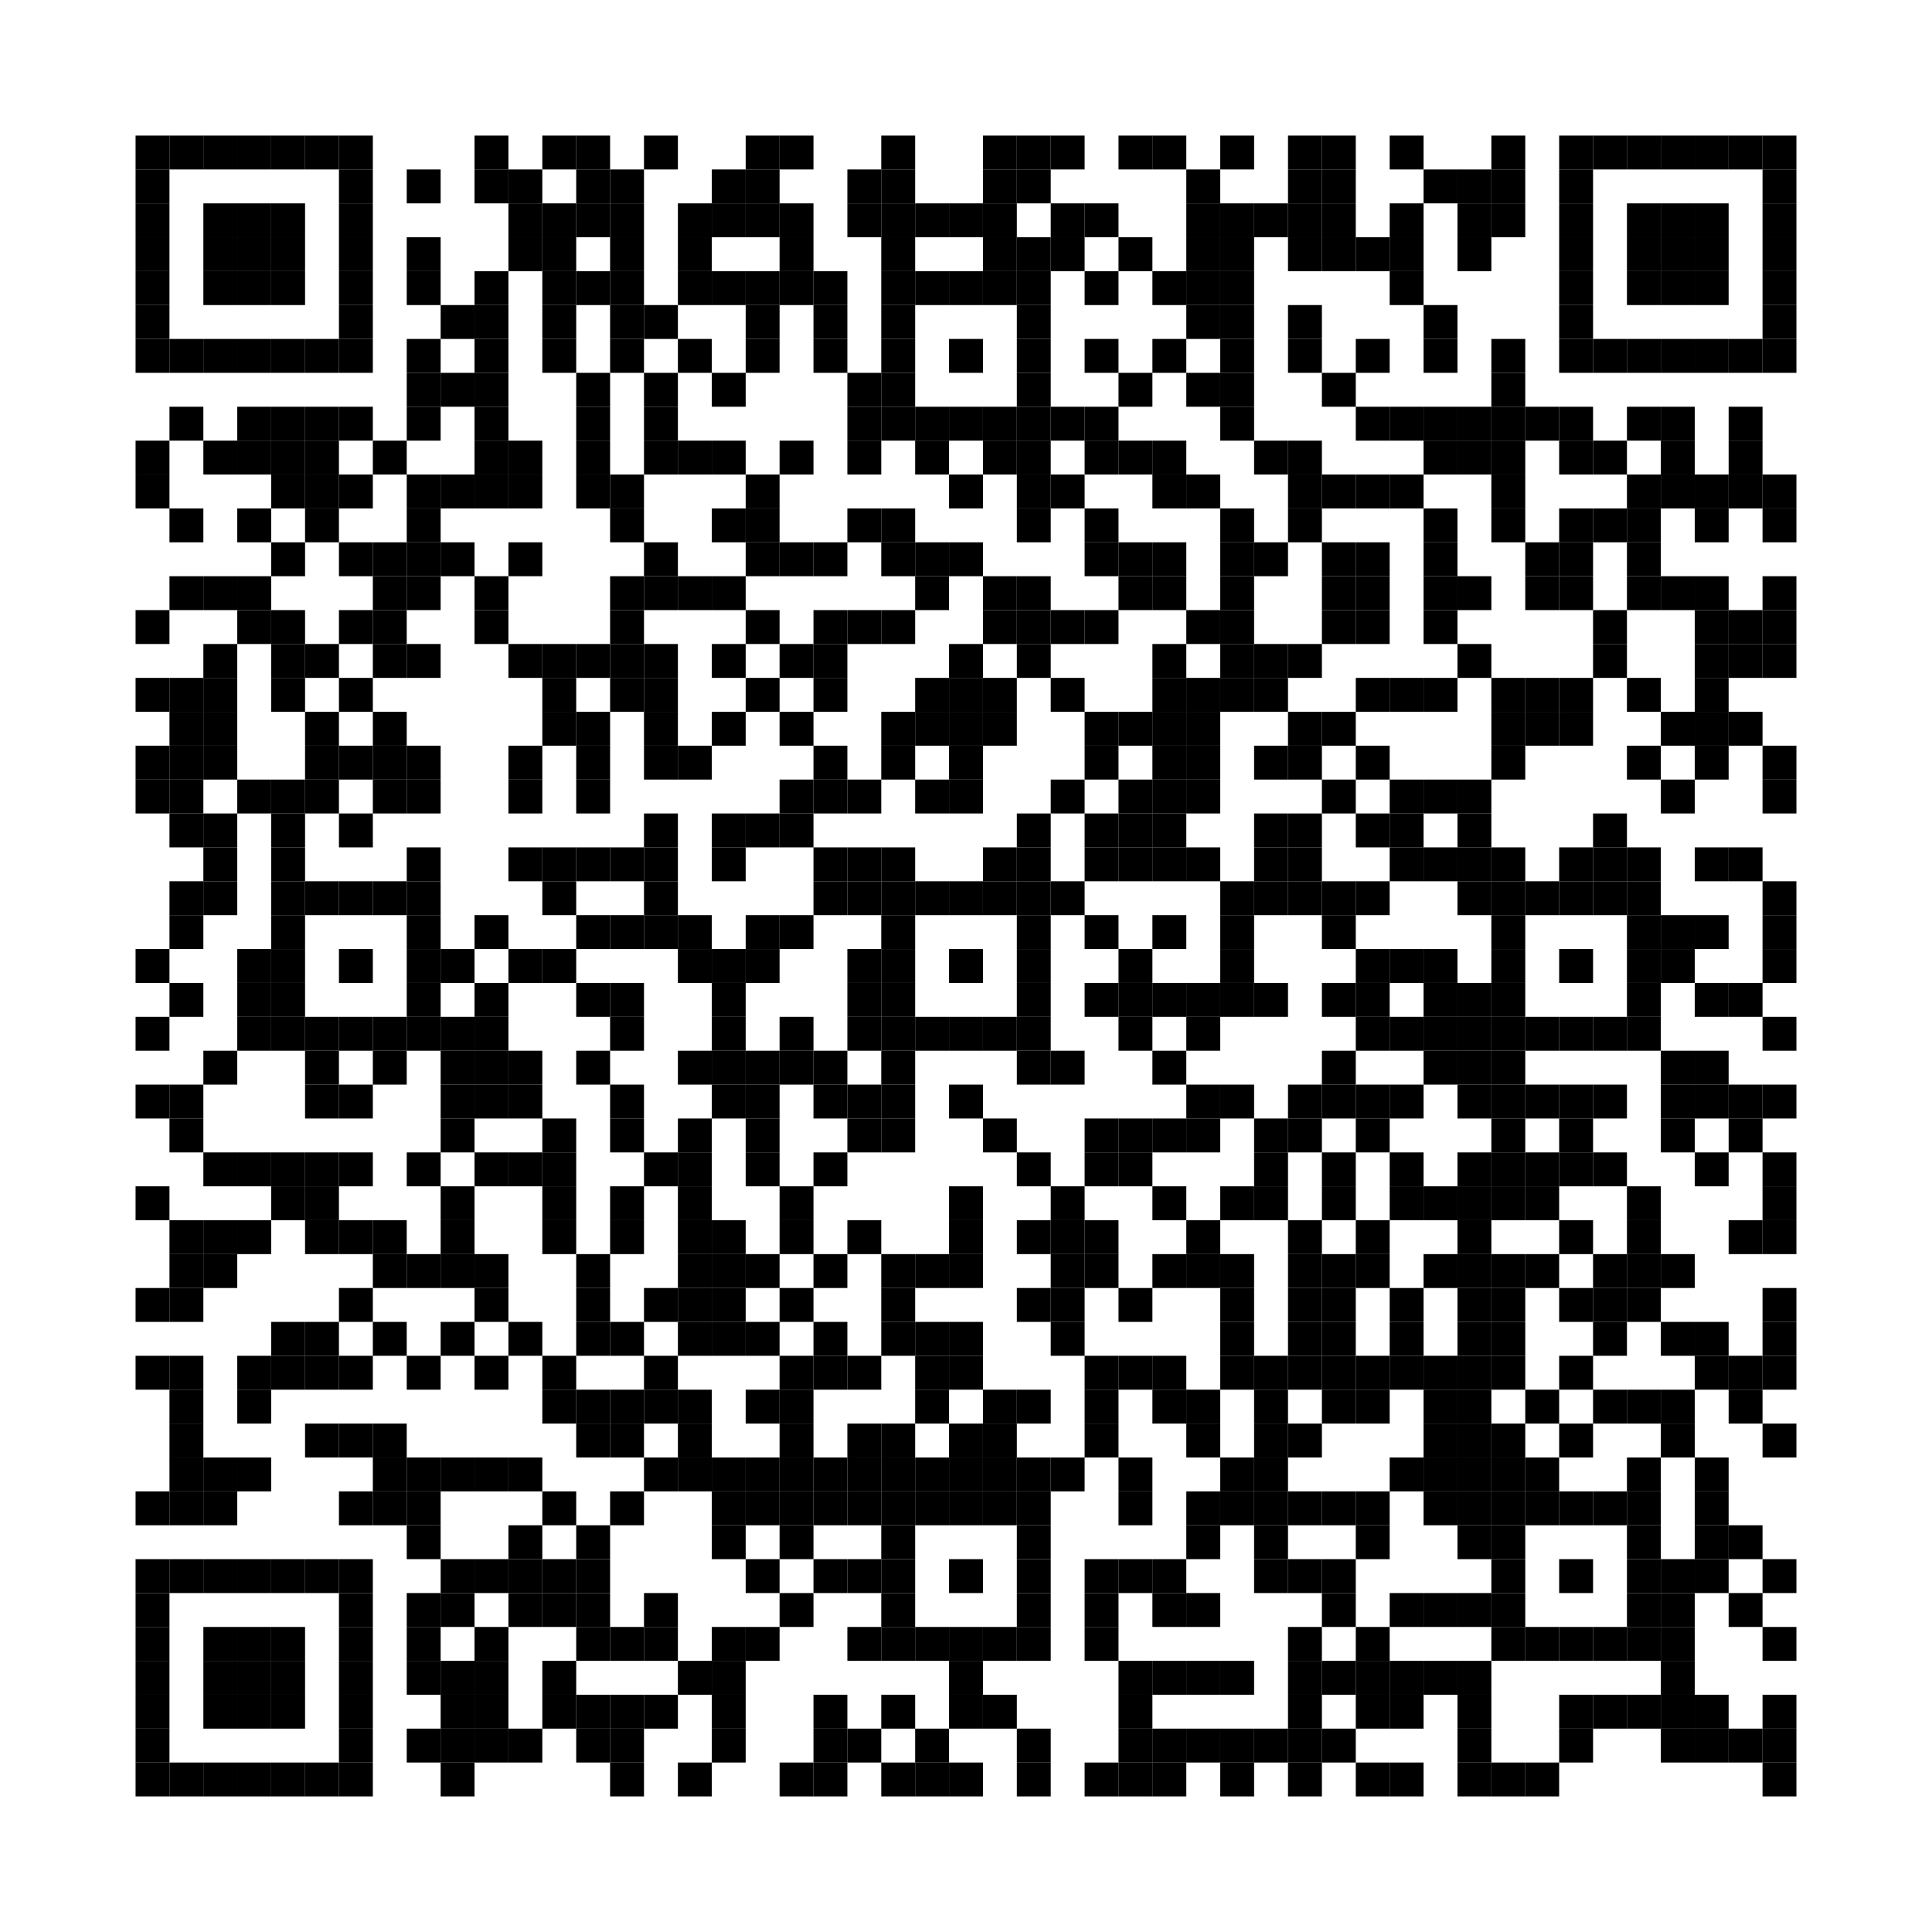 <svg xmlns:svg="http://www.w3.org/2000/svg" width="34.2mm" height="34.2mm" version="1.1" xmlns="http://www.w3.org/2000/svg"><svg:rect x="2.4mm" y="2.4mm" width="0.6mm" height="0.6mm" /><svg:rect x="3mm" y="2.4mm" width="0.6mm" height="0.6mm" /><svg:rect x="3.6mm" y="2.4mm" width="0.6mm" height="0.6mm" /><svg:rect x="4.2mm" y="2.4mm" width="0.6mm" height="0.6mm" /><svg:rect x="4.8mm" y="2.4mm" width="0.6mm" height="0.6mm" /><svg:rect x="5.4mm" y="2.4mm" width="0.6mm" height="0.6mm" /><svg:rect x="6mm" y="2.4mm" width="0.6mm" height="0.6mm" /><svg:rect x="8.4mm" y="2.4mm" width="0.6mm" height="0.6mm" /><svg:rect x="9.6mm" y="2.4mm" width="0.6mm" height="0.6mm" /><svg:rect x="10.2mm" y="2.4mm" width="0.6mm" height="0.6mm" /><svg:rect x="11.4mm" y="2.4mm" width="0.6mm" height="0.6mm" /><svg:rect x="13.2mm" y="2.4mm" width="0.6mm" height="0.6mm" /><svg:rect x="13.8mm" y="2.4mm" width="0.6mm" height="0.6mm" /><svg:rect x="15.6mm" y="2.4mm" width="0.6mm" height="0.6mm" /><svg:rect x="17.4mm" y="2.4mm" width="0.6mm" height="0.6mm" /><svg:rect x="18mm" y="2.4mm" width="0.6mm" height="0.6mm" /><svg:rect x="18.6mm" y="2.4mm" width="0.6mm" height="0.6mm" /><svg:rect x="19.8mm" y="2.4mm" width="0.6mm" height="0.6mm" /><svg:rect x="20.4mm" y="2.4mm" width="0.6mm" height="0.6mm" /><svg:rect x="21.6mm" y="2.4mm" width="0.6mm" height="0.6mm" /><svg:rect x="22.8mm" y="2.4mm" width="0.6mm" height="0.6mm" /><svg:rect x="23.4mm" y="2.4mm" width="0.6mm" height="0.6mm" /><svg:rect x="24.6mm" y="2.4mm" width="0.6mm" height="0.6mm" /><svg:rect x="26.4mm" y="2.4mm" width="0.6mm" height="0.6mm" /><svg:rect x="27.6mm" y="2.4mm" width="0.6mm" height="0.6mm" /><svg:rect x="28.2mm" y="2.4mm" width="0.6mm" height="0.6mm" /><svg:rect x="28.8mm" y="2.4mm" width="0.6mm" height="0.6mm" /><svg:rect x="29.4mm" y="2.4mm" width="0.6mm" height="0.6mm" /><svg:rect x="30mm" y="2.4mm" width="0.6mm" height="0.6mm" /><svg:rect x="30.6mm" y="2.4mm" width="0.6mm" height="0.6mm" /><svg:rect x="31.2mm" y="2.4mm" width="0.6mm" height="0.6mm" /><svg:rect x="2.4mm" y="3mm" width="0.6mm" height="0.6mm" /><svg:rect x="6mm" y="3mm" width="0.6mm" height="0.6mm" /><svg:rect x="7.2mm" y="3mm" width="0.6mm" height="0.6mm" /><svg:rect x="8.4mm" y="3mm" width="0.6mm" height="0.6mm" /><svg:rect x="9mm" y="3mm" width="0.6mm" height="0.6mm" /><svg:rect x="10.2mm" y="3mm" width="0.6mm" height="0.6mm" /><svg:rect x="10.8mm" y="3mm" width="0.6mm" height="0.6mm" /><svg:rect x="12.6mm" y="3mm" width="0.6mm" height="0.6mm" /><svg:rect x="13.2mm" y="3mm" width="0.6mm" height="0.6mm" /><svg:rect x="15mm" y="3mm" width="0.6mm" height="0.6mm" /><svg:rect x="15.6mm" y="3mm" width="0.6mm" height="0.6mm" /><svg:rect x="17.4mm" y="3mm" width="0.6mm" height="0.6mm" /><svg:rect x="18mm" y="3mm" width="0.6mm" height="0.6mm" /><svg:rect x="21mm" y="3mm" width="0.6mm" height="0.6mm" /><svg:rect x="22.8mm" y="3mm" width="0.6mm" height="0.6mm" /><svg:rect x="23.4mm" y="3mm" width="0.6mm" height="0.6mm" /><svg:rect x="25.2mm" y="3mm" width="0.6mm" height="0.6mm" /><svg:rect x="25.8mm" y="3mm" width="0.6mm" height="0.6mm" /><svg:rect x="26.4mm" y="3mm" width="0.6mm" height="0.6mm" /><svg:rect x="27.6mm" y="3mm" width="0.6mm" height="0.6mm" /><svg:rect x="31.2mm" y="3mm" width="0.6mm" height="0.6mm" /><svg:rect x="2.4mm" y="3.6mm" width="0.6mm" height="0.6mm" /><svg:rect x="3.6mm" y="3.6mm" width="0.6mm" height="0.6mm" /><svg:rect x="4.2mm" y="3.6mm" width="0.6mm" height="0.6mm" /><svg:rect x="4.8mm" y="3.6mm" width="0.6mm" height="0.6mm" /><svg:rect x="6mm" y="3.6mm" width="0.6mm" height="0.6mm" /><svg:rect x="9mm" y="3.6mm" width="0.6mm" height="0.6mm" /><svg:rect x="9.6mm" y="3.6mm" width="0.6mm" height="0.6mm" /><svg:rect x="10.2mm" y="3.6mm" width="0.6mm" height="0.6mm" /><svg:rect x="10.8mm" y="3.6mm" width="0.6mm" height="0.6mm" /><svg:rect x="12mm" y="3.6mm" width="0.6mm" height="0.6mm" /><svg:rect x="12.6mm" y="3.6mm" width="0.6mm" height="0.6mm" /><svg:rect x="13.2mm" y="3.6mm" width="0.6mm" height="0.6mm" /><svg:rect x="13.8mm" y="3.6mm" width="0.6mm" height="0.6mm" /><svg:rect x="15mm" y="3.6mm" width="0.6mm" height="0.6mm" /><svg:rect x="15.6mm" y="3.6mm" width="0.6mm" height="0.6mm" /><svg:rect x="16.2mm" y="3.6mm" width="0.6mm" height="0.6mm" /><svg:rect x="16.8mm" y="3.6mm" width="0.6mm" height="0.6mm" /><svg:rect x="17.4mm" y="3.6mm" width="0.6mm" height="0.6mm" /><svg:rect x="18.6mm" y="3.6mm" width="0.6mm" height="0.6mm" /><svg:rect x="19.2mm" y="3.6mm" width="0.6mm" height="0.6mm" /><svg:rect x="21mm" y="3.6mm" width="0.6mm" height="0.6mm" /><svg:rect x="21.6mm" y="3.6mm" width="0.6mm" height="0.6mm" /><svg:rect x="22.2mm" y="3.6mm" width="0.6mm" height="0.6mm" /><svg:rect x="22.8mm" y="3.6mm" width="0.6mm" height="0.6mm" /><svg:rect x="23.4mm" y="3.6mm" width="0.6mm" height="0.6mm" /><svg:rect x="24.6mm" y="3.6mm" width="0.6mm" height="0.6mm" /><svg:rect x="25.8mm" y="3.6mm" width="0.6mm" height="0.6mm" /><svg:rect x="26.4mm" y="3.6mm" width="0.6mm" height="0.6mm" /><svg:rect x="27.6mm" y="3.6mm" width="0.6mm" height="0.6mm" /><svg:rect x="28.8mm" y="3.6mm" width="0.6mm" height="0.6mm" /><svg:rect x="29.4mm" y="3.6mm" width="0.6mm" height="0.6mm" /><svg:rect x="30mm" y="3.6mm" width="0.6mm" height="0.6mm" /><svg:rect x="31.2mm" y="3.6mm" width="0.6mm" height="0.6mm" /><svg:rect x="2.4mm" y="4.2mm" width="0.6mm" height="0.6mm" /><svg:rect x="3.6mm" y="4.2mm" width="0.6mm" height="0.6mm" /><svg:rect x="4.2mm" y="4.2mm" width="0.6mm" height="0.6mm" /><svg:rect x="4.8mm" y="4.2mm" width="0.6mm" height="0.6mm" /><svg:rect x="6mm" y="4.2mm" width="0.6mm" height="0.6mm" /><svg:rect x="7.2mm" y="4.2mm" width="0.6mm" height="0.6mm" /><svg:rect x="9mm" y="4.2mm" width="0.6mm" height="0.6mm" /><svg:rect x="9.6mm" y="4.2mm" width="0.6mm" height="0.6mm" /><svg:rect x="10.8mm" y="4.2mm" width="0.6mm" height="0.6mm" /><svg:rect x="12mm" y="4.2mm" width="0.6mm" height="0.6mm" /><svg:rect x="13.8mm" y="4.2mm" width="0.6mm" height="0.6mm" /><svg:rect x="15.6mm" y="4.2mm" width="0.6mm" height="0.6mm" /><svg:rect x="17.4mm" y="4.2mm" width="0.6mm" height="0.6mm" /><svg:rect x="18mm" y="4.2mm" width="0.6mm" height="0.6mm" /><svg:rect x="18.6mm" y="4.2mm" width="0.6mm" height="0.6mm" /><svg:rect x="19.8mm" y="4.2mm" width="0.6mm" height="0.6mm" /><svg:rect x="21mm" y="4.2mm" width="0.6mm" height="0.6mm" /><svg:rect x="21.6mm" y="4.2mm" width="0.6mm" height="0.6mm" /><svg:rect x="22.8mm" y="4.2mm" width="0.6mm" height="0.6mm" /><svg:rect x="23.4mm" y="4.2mm" width="0.6mm" height="0.6mm" /><svg:rect x="24mm" y="4.2mm" width="0.6mm" height="0.6mm" /><svg:rect x="24.6mm" y="4.2mm" width="0.6mm" height="0.6mm" /><svg:rect x="25.8mm" y="4.2mm" width="0.6mm" height="0.6mm" /><svg:rect x="27.6mm" y="4.2mm" width="0.6mm" height="0.6mm" /><svg:rect x="28.8mm" y="4.2mm" width="0.6mm" height="0.6mm" /><svg:rect x="29.4mm" y="4.2mm" width="0.6mm" height="0.6mm" /><svg:rect x="30mm" y="4.2mm" width="0.6mm" height="0.6mm" /><svg:rect x="31.2mm" y="4.2mm" width="0.6mm" height="0.6mm" /><svg:rect x="2.4mm" y="4.8mm" width="0.6mm" height="0.6mm" /><svg:rect x="3.6mm" y="4.8mm" width="0.6mm" height="0.6mm" /><svg:rect x="4.2mm" y="4.8mm" width="0.6mm" height="0.6mm" /><svg:rect x="4.8mm" y="4.8mm" width="0.6mm" height="0.6mm" /><svg:rect x="6mm" y="4.8mm" width="0.6mm" height="0.6mm" /><svg:rect x="7.2mm" y="4.8mm" width="0.6mm" height="0.6mm" /><svg:rect x="8.4mm" y="4.8mm" width="0.6mm" height="0.6mm" /><svg:rect x="9.6mm" y="4.8mm" width="0.6mm" height="0.6mm" /><svg:rect x="10.2mm" y="4.8mm" width="0.6mm" height="0.6mm" /><svg:rect x="10.8mm" y="4.8mm" width="0.6mm" height="0.6mm" /><svg:rect x="12mm" y="4.8mm" width="0.6mm" height="0.6mm" /><svg:rect x="12.6mm" y="4.8mm" width="0.6mm" height="0.6mm" /><svg:rect x="13.2mm" y="4.8mm" width="0.6mm" height="0.6mm" /><svg:rect x="13.8mm" y="4.8mm" width="0.6mm" height="0.6mm" /><svg:rect x="14.4mm" y="4.8mm" width="0.6mm" height="0.6mm" /><svg:rect x="15.6mm" y="4.8mm" width="0.6mm" height="0.6mm" /><svg:rect x="16.2mm" y="4.8mm" width="0.6mm" height="0.6mm" /><svg:rect x="16.8mm" y="4.8mm" width="0.6mm" height="0.6mm" /><svg:rect x="17.4mm" y="4.8mm" width="0.6mm" height="0.6mm" /><svg:rect x="18mm" y="4.8mm" width="0.6mm" height="0.6mm" /><svg:rect x="19.2mm" y="4.8mm" width="0.6mm" height="0.6mm" /><svg:rect x="20.4mm" y="4.8mm" width="0.6mm" height="0.6mm" /><svg:rect x="21mm" y="4.8mm" width="0.6mm" height="0.6mm" /><svg:rect x="21.6mm" y="4.8mm" width="0.6mm" height="0.6mm" /><svg:rect x="24.6mm" y="4.8mm" width="0.6mm" height="0.6mm" /><svg:rect x="27.6mm" y="4.8mm" width="0.6mm" height="0.6mm" /><svg:rect x="28.8mm" y="4.8mm" width="0.6mm" height="0.6mm" /><svg:rect x="29.4mm" y="4.8mm" width="0.6mm" height="0.6mm" /><svg:rect x="30mm" y="4.8mm" width="0.6mm" height="0.6mm" /><svg:rect x="31.2mm" y="4.8mm" width="0.6mm" height="0.6mm" /><svg:rect x="2.4mm" y="5.4mm" width="0.6mm" height="0.6mm" /><svg:rect x="6mm" y="5.4mm" width="0.6mm" height="0.6mm" /><svg:rect x="7.8mm" y="5.4mm" width="0.6mm" height="0.6mm" /><svg:rect x="8.4mm" y="5.4mm" width="0.6mm" height="0.6mm" /><svg:rect x="9.6mm" y="5.4mm" width="0.6mm" height="0.6mm" /><svg:rect x="10.8mm" y="5.4mm" width="0.6mm" height="0.6mm" /><svg:rect x="11.4mm" y="5.4mm" width="0.6mm" height="0.6mm" /><svg:rect x="13.2mm" y="5.4mm" width="0.6mm" height="0.6mm" /><svg:rect x="14.4mm" y="5.4mm" width="0.6mm" height="0.6mm" /><svg:rect x="15.6mm" y="5.4mm" width="0.6mm" height="0.6mm" /><svg:rect x="18mm" y="5.4mm" width="0.6mm" height="0.6mm" /><svg:rect x="21mm" y="5.4mm" width="0.6mm" height="0.6mm" /><svg:rect x="21.6mm" y="5.4mm" width="0.6mm" height="0.6mm" /><svg:rect x="22.8mm" y="5.4mm" width="0.6mm" height="0.6mm" /><svg:rect x="25.2mm" y="5.4mm" width="0.6mm" height="0.6mm" /><svg:rect x="27.6mm" y="5.4mm" width="0.6mm" height="0.6mm" /><svg:rect x="31.2mm" y="5.4mm" width="0.6mm" height="0.6mm" /><svg:rect x="2.4mm" y="6mm" width="0.6mm" height="0.6mm" /><svg:rect x="3mm" y="6mm" width="0.6mm" height="0.6mm" /><svg:rect x="3.6mm" y="6mm" width="0.6mm" height="0.6mm" /><svg:rect x="4.2mm" y="6mm" width="0.6mm" height="0.6mm" /><svg:rect x="4.8mm" y="6mm" width="0.6mm" height="0.6mm" /><svg:rect x="5.4mm" y="6mm" width="0.6mm" height="0.6mm" /><svg:rect x="6mm" y="6mm" width="0.6mm" height="0.6mm" /><svg:rect x="7.2mm" y="6mm" width="0.6mm" height="0.6mm" /><svg:rect x="8.4mm" y="6mm" width="0.6mm" height="0.6mm" /><svg:rect x="9.6mm" y="6mm" width="0.6mm" height="0.6mm" /><svg:rect x="10.8mm" y="6mm" width="0.6mm" height="0.6mm" /><svg:rect x="12mm" y="6mm" width="0.6mm" height="0.6mm" /><svg:rect x="13.2mm" y="6mm" width="0.6mm" height="0.6mm" /><svg:rect x="14.4mm" y="6mm" width="0.6mm" height="0.6mm" /><svg:rect x="15.6mm" y="6mm" width="0.6mm" height="0.6mm" /><svg:rect x="16.8mm" y="6mm" width="0.6mm" height="0.6mm" /><svg:rect x="18mm" y="6mm" width="0.6mm" height="0.6mm" /><svg:rect x="19.2mm" y="6mm" width="0.6mm" height="0.6mm" /><svg:rect x="20.4mm" y="6mm" width="0.6mm" height="0.6mm" /><svg:rect x="21.6mm" y="6mm" width="0.6mm" height="0.6mm" /><svg:rect x="22.8mm" y="6mm" width="0.6mm" height="0.6mm" /><svg:rect x="24mm" y="6mm" width="0.6mm" height="0.6mm" /><svg:rect x="25.2mm" y="6mm" width="0.6mm" height="0.6mm" /><svg:rect x="26.4mm" y="6mm" width="0.6mm" height="0.6mm" /><svg:rect x="27.6mm" y="6mm" width="0.6mm" height="0.6mm" /><svg:rect x="28.2mm" y="6mm" width="0.6mm" height="0.6mm" /><svg:rect x="28.8mm" y="6mm" width="0.6mm" height="0.6mm" /><svg:rect x="29.4mm" y="6mm" width="0.6mm" height="0.6mm" /><svg:rect x="30mm" y="6mm" width="0.6mm" height="0.6mm" /><svg:rect x="30.6mm" y="6mm" width="0.6mm" height="0.6mm" /><svg:rect x="31.2mm" y="6mm" width="0.6mm" height="0.6mm" /><svg:rect x="7.2mm" y="6.6mm" width="0.6mm" height="0.6mm" /><svg:rect x="7.8mm" y="6.6mm" width="0.6mm" height="0.6mm" /><svg:rect x="8.4mm" y="6.6mm" width="0.6mm" height="0.6mm" /><svg:rect x="10.2mm" y="6.6mm" width="0.6mm" height="0.6mm" /><svg:rect x="11.4mm" y="6.6mm" width="0.6mm" height="0.6mm" /><svg:rect x="12.6mm" y="6.6mm" width="0.6mm" height="0.6mm" /><svg:rect x="15mm" y="6.6mm" width="0.6mm" height="0.6mm" /><svg:rect x="15.6mm" y="6.6mm" width="0.6mm" height="0.6mm" /><svg:rect x="18mm" y="6.6mm" width="0.6mm" height="0.6mm" /><svg:rect x="19.8mm" y="6.6mm" width="0.6mm" height="0.6mm" /><svg:rect x="21mm" y="6.6mm" width="0.6mm" height="0.6mm" /><svg:rect x="21.6mm" y="6.6mm" width="0.6mm" height="0.6mm" /><svg:rect x="23.4mm" y="6.6mm" width="0.6mm" height="0.6mm" /><svg:rect x="26.4mm" y="6.6mm" width="0.6mm" height="0.6mm" /><svg:rect x="3mm" y="7.2mm" width="0.6mm" height="0.6mm" /><svg:rect x="4.2mm" y="7.2mm" width="0.6mm" height="0.6mm" /><svg:rect x="4.8mm" y="7.2mm" width="0.6mm" height="0.6mm" /><svg:rect x="5.4mm" y="7.2mm" width="0.6mm" height="0.6mm" /><svg:rect x="6mm" y="7.2mm" width="0.6mm" height="0.6mm" /><svg:rect x="7.2mm" y="7.2mm" width="0.6mm" height="0.6mm" /><svg:rect x="8.4mm" y="7.2mm" width="0.6mm" height="0.6mm" /><svg:rect x="10.2mm" y="7.2mm" width="0.6mm" height="0.6mm" /><svg:rect x="11.4mm" y="7.2mm" width="0.6mm" height="0.6mm" /><svg:rect x="15mm" y="7.2mm" width="0.6mm" height="0.6mm" /><svg:rect x="15.6mm" y="7.2mm" width="0.6mm" height="0.6mm" /><svg:rect x="16.2mm" y="7.2mm" width="0.6mm" height="0.6mm" /><svg:rect x="16.8mm" y="7.2mm" width="0.6mm" height="0.6mm" /><svg:rect x="17.4mm" y="7.2mm" width="0.6mm" height="0.6mm" /><svg:rect x="18mm" y="7.2mm" width="0.6mm" height="0.6mm" /><svg:rect x="18.6mm" y="7.2mm" width="0.6mm" height="0.6mm" /><svg:rect x="19.2mm" y="7.2mm" width="0.6mm" height="0.6mm" /><svg:rect x="21.6mm" y="7.2mm" width="0.6mm" height="0.6mm" /><svg:rect x="24mm" y="7.2mm" width="0.6mm" height="0.6mm" /><svg:rect x="24.6mm" y="7.2mm" width="0.6mm" height="0.6mm" /><svg:rect x="25.2mm" y="7.2mm" width="0.6mm" height="0.6mm" /><svg:rect x="25.8mm" y="7.2mm" width="0.6mm" height="0.6mm" /><svg:rect x="26.4mm" y="7.2mm" width="0.6mm" height="0.6mm" /><svg:rect x="27mm" y="7.2mm" width="0.6mm" height="0.6mm" /><svg:rect x="27.6mm" y="7.2mm" width="0.6mm" height="0.6mm" /><svg:rect x="28.8mm" y="7.2mm" width="0.6mm" height="0.6mm" /><svg:rect x="29.4mm" y="7.2mm" width="0.6mm" height="0.6mm" /><svg:rect x="30.6mm" y="7.2mm" width="0.6mm" height="0.6mm" /><svg:rect x="2.4mm" y="7.8mm" width="0.6mm" height="0.6mm" /><svg:rect x="3.6mm" y="7.8mm" width="0.6mm" height="0.6mm" /><svg:rect x="4.2mm" y="7.8mm" width="0.6mm" height="0.6mm" /><svg:rect x="4.8mm" y="7.8mm" width="0.6mm" height="0.6mm" /><svg:rect x="5.4mm" y="7.8mm" width="0.6mm" height="0.6mm" /><svg:rect x="6.6mm" y="7.8mm" width="0.6mm" height="0.6mm" /><svg:rect x="8.4mm" y="7.8mm" width="0.6mm" height="0.6mm" /><svg:rect x="9mm" y="7.8mm" width="0.6mm" height="0.6mm" /><svg:rect x="10.2mm" y="7.8mm" width="0.6mm" height="0.6mm" /><svg:rect x="11.4mm" y="7.8mm" width="0.6mm" height="0.6mm" /><svg:rect x="12mm" y="7.8mm" width="0.6mm" height="0.6mm" /><svg:rect x="12.6mm" y="7.8mm" width="0.6mm" height="0.6mm" /><svg:rect x="13.8mm" y="7.8mm" width="0.6mm" height="0.6mm" /><svg:rect x="15mm" y="7.8mm" width="0.6mm" height="0.6mm" /><svg:rect x="16.2mm" y="7.8mm" width="0.6mm" height="0.6mm" /><svg:rect x="17.4mm" y="7.8mm" width="0.6mm" height="0.6mm" /><svg:rect x="18mm" y="7.8mm" width="0.6mm" height="0.6mm" /><svg:rect x="19.2mm" y="7.8mm" width="0.6mm" height="0.6mm" /><svg:rect x="19.8mm" y="7.8mm" width="0.6mm" height="0.6mm" /><svg:rect x="20.4mm" y="7.8mm" width="0.6mm" height="0.6mm" /><svg:rect x="22.2mm" y="7.8mm" width="0.6mm" height="0.6mm" /><svg:rect x="22.8mm" y="7.8mm" width="0.6mm" height="0.6mm" /><svg:rect x="25.2mm" y="7.8mm" width="0.6mm" height="0.6mm" /><svg:rect x="25.8mm" y="7.8mm" width="0.6mm" height="0.6mm" /><svg:rect x="26.4mm" y="7.8mm" width="0.6mm" height="0.6mm" /><svg:rect x="27.6mm" y="7.8mm" width="0.6mm" height="0.6mm" /><svg:rect x="28.2mm" y="7.8mm" width="0.6mm" height="0.6mm" /><svg:rect x="29.4mm" y="7.8mm" width="0.6mm" height="0.6mm" /><svg:rect x="30.6mm" y="7.8mm" width="0.6mm" height="0.6mm" /><svg:rect x="2.4mm" y="8.4mm" width="0.6mm" height="0.6mm" /><svg:rect x="4.8mm" y="8.4mm" width="0.6mm" height="0.6mm" /><svg:rect x="5.4mm" y="8.4mm" width="0.6mm" height="0.6mm" /><svg:rect x="6mm" y="8.4mm" width="0.6mm" height="0.6mm" /><svg:rect x="7.2mm" y="8.4mm" width="0.6mm" height="0.6mm" /><svg:rect x="7.8mm" y="8.4mm" width="0.6mm" height="0.6mm" /><svg:rect x="8.4mm" y="8.4mm" width="0.6mm" height="0.6mm" /><svg:rect x="9mm" y="8.4mm" width="0.6mm" height="0.6mm" /><svg:rect x="10.2mm" y="8.4mm" width="0.6mm" height="0.6mm" /><svg:rect x="10.8mm" y="8.4mm" width="0.6mm" height="0.6mm" /><svg:rect x="13.2mm" y="8.4mm" width="0.6mm" height="0.6mm" /><svg:rect x="16.8mm" y="8.4mm" width="0.6mm" height="0.6mm" /><svg:rect x="18mm" y="8.4mm" width="0.6mm" height="0.6mm" /><svg:rect x="18.6mm" y="8.4mm" width="0.6mm" height="0.6mm" /><svg:rect x="20.4mm" y="8.4mm" width="0.6mm" height="0.6mm" /><svg:rect x="21mm" y="8.4mm" width="0.6mm" height="0.6mm" /><svg:rect x="22.8mm" y="8.4mm" width="0.6mm" height="0.6mm" /><svg:rect x="23.4mm" y="8.4mm" width="0.6mm" height="0.6mm" /><svg:rect x="24mm" y="8.4mm" width="0.6mm" height="0.6mm" /><svg:rect x="24.6mm" y="8.4mm" width="0.6mm" height="0.6mm" /><svg:rect x="26.4mm" y="8.4mm" width="0.6mm" height="0.6mm" /><svg:rect x="28.8mm" y="8.4mm" width="0.6mm" height="0.6mm" /><svg:rect x="29.4mm" y="8.4mm" width="0.6mm" height="0.6mm" /><svg:rect x="30mm" y="8.4mm" width="0.6mm" height="0.6mm" /><svg:rect x="30.6mm" y="8.4mm" width="0.6mm" height="0.6mm" /><svg:rect x="31.2mm" y="8.4mm" width="0.6mm" height="0.6mm" /><svg:rect x="3mm" y="9mm" width="0.6mm" height="0.6mm" /><svg:rect x="4.2mm" y="9mm" width="0.6mm" height="0.6mm" /><svg:rect x="5.4mm" y="9mm" width="0.6mm" height="0.6mm" /><svg:rect x="7.2mm" y="9mm" width="0.6mm" height="0.6mm" /><svg:rect x="10.8mm" y="9mm" width="0.6mm" height="0.6mm" /><svg:rect x="12.6mm" y="9mm" width="0.6mm" height="0.6mm" /><svg:rect x="13.2mm" y="9mm" width="0.6mm" height="0.6mm" /><svg:rect x="15mm" y="9mm" width="0.6mm" height="0.6mm" /><svg:rect x="15.6mm" y="9mm" width="0.6mm" height="0.6mm" /><svg:rect x="18mm" y="9mm" width="0.6mm" height="0.6mm" /><svg:rect x="19.2mm" y="9mm" width="0.6mm" height="0.6mm" /><svg:rect x="21.6mm" y="9mm" width="0.6mm" height="0.6mm" /><svg:rect x="22.8mm" y="9mm" width="0.6mm" height="0.6mm" /><svg:rect x="25.2mm" y="9mm" width="0.6mm" height="0.6mm" /><svg:rect x="26.4mm" y="9mm" width="0.6mm" height="0.6mm" /><svg:rect x="27.6mm" y="9mm" width="0.6mm" height="0.6mm" /><svg:rect x="28.2mm" y="9mm" width="0.6mm" height="0.6mm" /><svg:rect x="28.8mm" y="9mm" width="0.6mm" height="0.6mm" /><svg:rect x="30mm" y="9mm" width="0.6mm" height="0.6mm" /><svg:rect x="31.2mm" y="9mm" width="0.6mm" height="0.6mm" /><svg:rect x="4.8mm" y="9.6mm" width="0.6mm" height="0.6mm" /><svg:rect x="6mm" y="9.6mm" width="0.6mm" height="0.6mm" /><svg:rect x="6.6mm" y="9.6mm" width="0.6mm" height="0.6mm" /><svg:rect x="7.2mm" y="9.6mm" width="0.6mm" height="0.6mm" /><svg:rect x="7.8mm" y="9.6mm" width="0.6mm" height="0.6mm" /><svg:rect x="9mm" y="9.6mm" width="0.6mm" height="0.6mm" /><svg:rect x="11.4mm" y="9.6mm" width="0.6mm" height="0.6mm" /><svg:rect x="13.2mm" y="9.6mm" width="0.6mm" height="0.6mm" /><svg:rect x="13.8mm" y="9.6mm" width="0.6mm" height="0.6mm" /><svg:rect x="14.4mm" y="9.6mm" width="0.6mm" height="0.6mm" /><svg:rect x="15.6mm" y="9.6mm" width="0.6mm" height="0.6mm" /><svg:rect x="16.2mm" y="9.6mm" width="0.6mm" height="0.6mm" /><svg:rect x="16.8mm" y="9.6mm" width="0.6mm" height="0.6mm" /><svg:rect x="19.2mm" y="9.6mm" width="0.6mm" height="0.6mm" /><svg:rect x="19.8mm" y="9.6mm" width="0.6mm" height="0.6mm" /><svg:rect x="20.4mm" y="9.6mm" width="0.6mm" height="0.6mm" /><svg:rect x="21.6mm" y="9.6mm" width="0.6mm" height="0.6mm" /><svg:rect x="22.2mm" y="9.6mm" width="0.6mm" height="0.6mm" /><svg:rect x="23.4mm" y="9.6mm" width="0.6mm" height="0.6mm" /><svg:rect x="24mm" y="9.6mm" width="0.6mm" height="0.6mm" /><svg:rect x="25.2mm" y="9.6mm" width="0.6mm" height="0.6mm" /><svg:rect x="27mm" y="9.6mm" width="0.6mm" height="0.6mm" /><svg:rect x="27.6mm" y="9.6mm" width="0.6mm" height="0.6mm" /><svg:rect x="28.8mm" y="9.6mm" width="0.6mm" height="0.6mm" /><svg:rect x="3mm" y="10.2mm" width="0.6mm" height="0.6mm" /><svg:rect x="3.6mm" y="10.2mm" width="0.6mm" height="0.6mm" /><svg:rect x="4.2mm" y="10.2mm" width="0.6mm" height="0.6mm" /><svg:rect x="6.6mm" y="10.2mm" width="0.6mm" height="0.6mm" /><svg:rect x="7.2mm" y="10.2mm" width="0.6mm" height="0.6mm" /><svg:rect x="8.4mm" y="10.2mm" width="0.6mm" height="0.6mm" /><svg:rect x="10.8mm" y="10.2mm" width="0.6mm" height="0.6mm" /><svg:rect x="11.4mm" y="10.2mm" width="0.6mm" height="0.6mm" /><svg:rect x="12mm" y="10.2mm" width="0.6mm" height="0.6mm" /><svg:rect x="12.6mm" y="10.2mm" width="0.6mm" height="0.6mm" /><svg:rect x="16.2mm" y="10.2mm" width="0.6mm" height="0.6mm" /><svg:rect x="17.4mm" y="10.2mm" width="0.6mm" height="0.6mm" /><svg:rect x="18mm" y="10.2mm" width="0.6mm" height="0.6mm" /><svg:rect x="19.8mm" y="10.2mm" width="0.6mm" height="0.6mm" /><svg:rect x="20.4mm" y="10.2mm" width="0.6mm" height="0.6mm" /><svg:rect x="21.6mm" y="10.2mm" width="0.6mm" height="0.6mm" /><svg:rect x="23.4mm" y="10.2mm" width="0.6mm" height="0.6mm" /><svg:rect x="24mm" y="10.2mm" width="0.6mm" height="0.6mm" /><svg:rect x="25.2mm" y="10.2mm" width="0.6mm" height="0.6mm" /><svg:rect x="25.8mm" y="10.2mm" width="0.6mm" height="0.6mm" /><svg:rect x="27mm" y="10.2mm" width="0.6mm" height="0.6mm" /><svg:rect x="27.6mm" y="10.2mm" width="0.6mm" height="0.6mm" /><svg:rect x="28.8mm" y="10.2mm" width="0.6mm" height="0.6mm" /><svg:rect x="29.4mm" y="10.2mm" width="0.6mm" height="0.6mm" /><svg:rect x="30mm" y="10.2mm" width="0.6mm" height="0.6mm" /><svg:rect x="31.2mm" y="10.2mm" width="0.6mm" height="0.6mm" /><svg:rect x="2.4mm" y="10.8mm" width="0.6mm" height="0.6mm" /><svg:rect x="4.2mm" y="10.8mm" width="0.6mm" height="0.6mm" /><svg:rect x="4.8mm" y="10.8mm" width="0.6mm" height="0.6mm" /><svg:rect x="6mm" y="10.8mm" width="0.6mm" height="0.6mm" /><svg:rect x="6.6mm" y="10.8mm" width="0.6mm" height="0.6mm" /><svg:rect x="8.4mm" y="10.8mm" width="0.6mm" height="0.6mm" /><svg:rect x="10.8mm" y="10.8mm" width="0.6mm" height="0.6mm" /><svg:rect x="13.2mm" y="10.8mm" width="0.6mm" height="0.6mm" /><svg:rect x="14.4mm" y="10.8mm" width="0.6mm" height="0.6mm" /><svg:rect x="15mm" y="10.8mm" width="0.6mm" height="0.6mm" /><svg:rect x="15.6mm" y="10.8mm" width="0.6mm" height="0.6mm" /><svg:rect x="17.4mm" y="10.8mm" width="0.6mm" height="0.6mm" /><svg:rect x="18mm" y="10.8mm" width="0.6mm" height="0.6mm" /><svg:rect x="18.6mm" y="10.8mm" width="0.6mm" height="0.6mm" /><svg:rect x="19.2mm" y="10.8mm" width="0.6mm" height="0.6mm" /><svg:rect x="21mm" y="10.8mm" width="0.6mm" height="0.6mm" /><svg:rect x="21.6mm" y="10.8mm" width="0.6mm" height="0.6mm" /><svg:rect x="23.4mm" y="10.8mm" width="0.6mm" height="0.6mm" /><svg:rect x="24mm" y="10.8mm" width="0.6mm" height="0.6mm" /><svg:rect x="25.2mm" y="10.8mm" width="0.6mm" height="0.6mm" /><svg:rect x="28.2mm" y="10.8mm" width="0.6mm" height="0.6mm" /><svg:rect x="30mm" y="10.8mm" width="0.6mm" height="0.6mm" /><svg:rect x="30.6mm" y="10.8mm" width="0.6mm" height="0.6mm" /><svg:rect x="31.2mm" y="10.8mm" width="0.6mm" height="0.6mm" /><svg:rect x="3.6mm" y="11.4mm" width="0.6mm" height="0.6mm" /><svg:rect x="4.8mm" y="11.4mm" width="0.6mm" height="0.6mm" /><svg:rect x="5.4mm" y="11.4mm" width="0.6mm" height="0.6mm" /><svg:rect x="6.6mm" y="11.4mm" width="0.6mm" height="0.6mm" /><svg:rect x="7.2mm" y="11.4mm" width="0.6mm" height="0.6mm" /><svg:rect x="9mm" y="11.4mm" width="0.6mm" height="0.6mm" /><svg:rect x="9.6mm" y="11.4mm" width="0.6mm" height="0.6mm" /><svg:rect x="10.2mm" y="11.4mm" width="0.6mm" height="0.6mm" /><svg:rect x="10.8mm" y="11.4mm" width="0.6mm" height="0.6mm" /><svg:rect x="11.4mm" y="11.4mm" width="0.6mm" height="0.6mm" /><svg:rect x="12.6mm" y="11.4mm" width="0.6mm" height="0.6mm" /><svg:rect x="13.8mm" y="11.4mm" width="0.6mm" height="0.6mm" /><svg:rect x="14.4mm" y="11.4mm" width="0.6mm" height="0.6mm" /><svg:rect x="16.8mm" y="11.4mm" width="0.6mm" height="0.6mm" /><svg:rect x="18mm" y="11.4mm" width="0.6mm" height="0.6mm" /><svg:rect x="20.4mm" y="11.4mm" width="0.6mm" height="0.6mm" /><svg:rect x="21.6mm" y="11.4mm" width="0.6mm" height="0.6mm" /><svg:rect x="22.2mm" y="11.4mm" width="0.6mm" height="0.6mm" /><svg:rect x="22.8mm" y="11.4mm" width="0.6mm" height="0.6mm" /><svg:rect x="25.8mm" y="11.4mm" width="0.6mm" height="0.6mm" /><svg:rect x="28.2mm" y="11.4mm" width="0.6mm" height="0.6mm" /><svg:rect x="30mm" y="11.4mm" width="0.6mm" height="0.6mm" /><svg:rect x="30.6mm" y="11.4mm" width="0.6mm" height="0.6mm" /><svg:rect x="31.2mm" y="11.4mm" width="0.6mm" height="0.6mm" /><svg:rect x="2.4mm" y="12mm" width="0.6mm" height="0.6mm" /><svg:rect x="3mm" y="12mm" width="0.6mm" height="0.6mm" /><svg:rect x="3.6mm" y="12mm" width="0.6mm" height="0.6mm" /><svg:rect x="4.8mm" y="12mm" width="0.6mm" height="0.6mm" /><svg:rect x="6mm" y="12mm" width="0.6mm" height="0.6mm" /><svg:rect x="9.6mm" y="12mm" width="0.6mm" height="0.6mm" /><svg:rect x="10.8mm" y="12mm" width="0.6mm" height="0.6mm" /><svg:rect x="11.4mm" y="12mm" width="0.6mm" height="0.6mm" /><svg:rect x="13.2mm" y="12mm" width="0.6mm" height="0.6mm" /><svg:rect x="14.4mm" y="12mm" width="0.6mm" height="0.6mm" /><svg:rect x="16.2mm" y="12mm" width="0.6mm" height="0.6mm" /><svg:rect x="16.8mm" y="12mm" width="0.6mm" height="0.6mm" /><svg:rect x="17.4mm" y="12mm" width="0.6mm" height="0.6mm" /><svg:rect x="18.6mm" y="12mm" width="0.6mm" height="0.6mm" /><svg:rect x="20.4mm" y="12mm" width="0.6mm" height="0.6mm" /><svg:rect x="21mm" y="12mm" width="0.6mm" height="0.6mm" /><svg:rect x="21.6mm" y="12mm" width="0.6mm" height="0.6mm" /><svg:rect x="22.2mm" y="12mm" width="0.6mm" height="0.6mm" /><svg:rect x="24mm" y="12mm" width="0.6mm" height="0.6mm" /><svg:rect x="24.6mm" y="12mm" width="0.6mm" height="0.6mm" /><svg:rect x="25.2mm" y="12mm" width="0.6mm" height="0.6mm" /><svg:rect x="26.4mm" y="12mm" width="0.6mm" height="0.6mm" /><svg:rect x="27mm" y="12mm" width="0.6mm" height="0.6mm" /><svg:rect x="27.6mm" y="12mm" width="0.6mm" height="0.6mm" /><svg:rect x="28.8mm" y="12mm" width="0.6mm" height="0.6mm" /><svg:rect x="30mm" y="12mm" width="0.6mm" height="0.6mm" /><svg:rect x="3mm" y="12.6mm" width="0.6mm" height="0.6mm" /><svg:rect x="3.6mm" y="12.6mm" width="0.6mm" height="0.6mm" /><svg:rect x="5.4mm" y="12.6mm" width="0.6mm" height="0.6mm" /><svg:rect x="6.6mm" y="12.6mm" width="0.6mm" height="0.6mm" /><svg:rect x="9.6mm" y="12.6mm" width="0.6mm" height="0.6mm" /><svg:rect x="10.2mm" y="12.6mm" width="0.6mm" height="0.6mm" /><svg:rect x="11.4mm" y="12.6mm" width="0.6mm" height="0.6mm" /><svg:rect x="12.6mm" y="12.6mm" width="0.6mm" height="0.6mm" /><svg:rect x="13.8mm" y="12.6mm" width="0.6mm" height="0.6mm" /><svg:rect x="15.6mm" y="12.6mm" width="0.6mm" height="0.6mm" /><svg:rect x="16.2mm" y="12.6mm" width="0.6mm" height="0.6mm" /><svg:rect x="16.8mm" y="12.6mm" width="0.6mm" height="0.6mm" /><svg:rect x="17.4mm" y="12.6mm" width="0.6mm" height="0.6mm" /><svg:rect x="19.2mm" y="12.6mm" width="0.6mm" height="0.6mm" /><svg:rect x="19.8mm" y="12.6mm" width="0.6mm" height="0.6mm" /><svg:rect x="20.4mm" y="12.6mm" width="0.6mm" height="0.6mm" /><svg:rect x="21mm" y="12.6mm" width="0.6mm" height="0.6mm" /><svg:rect x="22.8mm" y="12.6mm" width="0.6mm" height="0.6mm" /><svg:rect x="23.4mm" y="12.6mm" width="0.6mm" height="0.6mm" /><svg:rect x="26.4mm" y="12.6mm" width="0.6mm" height="0.6mm" /><svg:rect x="27mm" y="12.6mm" width="0.6mm" height="0.6mm" /><svg:rect x="27.6mm" y="12.6mm" width="0.6mm" height="0.6mm" /><svg:rect x="29.4mm" y="12.6mm" width="0.6mm" height="0.6mm" /><svg:rect x="30mm" y="12.6mm" width="0.6mm" height="0.6mm" /><svg:rect x="30.6mm" y="12.6mm" width="0.6mm" height="0.6mm" /><svg:rect x="2.4mm" y="13.2mm" width="0.6mm" height="0.6mm" /><svg:rect x="3mm" y="13.2mm" width="0.6mm" height="0.6mm" /><svg:rect x="3.6mm" y="13.2mm" width="0.6mm" height="0.6mm" /><svg:rect x="5.4mm" y="13.2mm" width="0.6mm" height="0.6mm" /><svg:rect x="6mm" y="13.2mm" width="0.6mm" height="0.6mm" /><svg:rect x="6.6mm" y="13.2mm" width="0.6mm" height="0.6mm" /><svg:rect x="7.2mm" y="13.2mm" width="0.6mm" height="0.6mm" /><svg:rect x="9mm" y="13.2mm" width="0.6mm" height="0.6mm" /><svg:rect x="10.2mm" y="13.2mm" width="0.6mm" height="0.6mm" /><svg:rect x="11.4mm" y="13.2mm" width="0.6mm" height="0.6mm" /><svg:rect x="12mm" y="13.2mm" width="0.6mm" height="0.6mm" /><svg:rect x="14.4mm" y="13.2mm" width="0.6mm" height="0.6mm" /><svg:rect x="15.6mm" y="13.2mm" width="0.6mm" height="0.6mm" /><svg:rect x="16.8mm" y="13.2mm" width="0.6mm" height="0.6mm" /><svg:rect x="19.2mm" y="13.2mm" width="0.6mm" height="0.6mm" /><svg:rect x="20.4mm" y="13.2mm" width="0.6mm" height="0.6mm" /><svg:rect x="21mm" y="13.2mm" width="0.6mm" height="0.6mm" /><svg:rect x="22.2mm" y="13.2mm" width="0.6mm" height="0.6mm" /><svg:rect x="22.8mm" y="13.2mm" width="0.6mm" height="0.6mm" /><svg:rect x="24mm" y="13.2mm" width="0.6mm" height="0.6mm" /><svg:rect x="26.4mm" y="13.2mm" width="0.6mm" height="0.6mm" /><svg:rect x="28.8mm" y="13.2mm" width="0.6mm" height="0.6mm" /><svg:rect x="30mm" y="13.2mm" width="0.6mm" height="0.6mm" /><svg:rect x="31.2mm" y="13.2mm" width="0.6mm" height="0.6mm" /><svg:rect x="2.4mm" y="13.8mm" width="0.6mm" height="0.6mm" /><svg:rect x="3mm" y="13.8mm" width="0.6mm" height="0.6mm" /><svg:rect x="4.2mm" y="13.8mm" width="0.6mm" height="0.6mm" /><svg:rect x="4.8mm" y="13.8mm" width="0.6mm" height="0.6mm" /><svg:rect x="5.4mm" y="13.8mm" width="0.6mm" height="0.6mm" /><svg:rect x="6.6mm" y="13.8mm" width="0.6mm" height="0.6mm" /><svg:rect x="7.2mm" y="13.8mm" width="0.6mm" height="0.6mm" /><svg:rect x="9mm" y="13.8mm" width="0.6mm" height="0.6mm" /><svg:rect x="10.2mm" y="13.8mm" width="0.6mm" height="0.6mm" /><svg:rect x="13.8mm" y="13.8mm" width="0.6mm" height="0.6mm" /><svg:rect x="14.4mm" y="13.8mm" width="0.6mm" height="0.6mm" /><svg:rect x="15mm" y="13.8mm" width="0.6mm" height="0.6mm" /><svg:rect x="16.2mm" y="13.8mm" width="0.6mm" height="0.6mm" /><svg:rect x="16.8mm" y="13.8mm" width="0.6mm" height="0.6mm" /><svg:rect x="18.6mm" y="13.8mm" width="0.6mm" height="0.6mm" /><svg:rect x="19.8mm" y="13.8mm" width="0.6mm" height="0.6mm" /><svg:rect x="20.4mm" y="13.8mm" width="0.6mm" height="0.6mm" /><svg:rect x="21mm" y="13.8mm" width="0.6mm" height="0.6mm" /><svg:rect x="23.4mm" y="13.8mm" width="0.6mm" height="0.6mm" /><svg:rect x="24.6mm" y="13.8mm" width="0.6mm" height="0.6mm" /><svg:rect x="25.2mm" y="13.8mm" width="0.6mm" height="0.6mm" /><svg:rect x="25.8mm" y="13.8mm" width="0.6mm" height="0.6mm" /><svg:rect x="29.4mm" y="13.8mm" width="0.6mm" height="0.6mm" /><svg:rect x="31.2mm" y="13.8mm" width="0.6mm" height="0.6mm" /><svg:rect x="3mm" y="14.4mm" width="0.6mm" height="0.6mm" /><svg:rect x="3.6mm" y="14.4mm" width="0.6mm" height="0.6mm" /><svg:rect x="4.8mm" y="14.4mm" width="0.6mm" height="0.6mm" /><svg:rect x="6mm" y="14.4mm" width="0.6mm" height="0.6mm" /><svg:rect x="11.4mm" y="14.4mm" width="0.6mm" height="0.6mm" /><svg:rect x="12.6mm" y="14.4mm" width="0.6mm" height="0.6mm" /><svg:rect x="13.2mm" y="14.4mm" width="0.6mm" height="0.6mm" /><svg:rect x="13.8mm" y="14.4mm" width="0.6mm" height="0.6mm" /><svg:rect x="18mm" y="14.4mm" width="0.6mm" height="0.6mm" /><svg:rect x="19.2mm" y="14.4mm" width="0.6mm" height="0.6mm" /><svg:rect x="19.8mm" y="14.4mm" width="0.6mm" height="0.6mm" /><svg:rect x="20.4mm" y="14.4mm" width="0.6mm" height="0.6mm" /><svg:rect x="22.2mm" y="14.4mm" width="0.6mm" height="0.6mm" /><svg:rect x="22.8mm" y="14.4mm" width="0.6mm" height="0.6mm" /><svg:rect x="24mm" y="14.4mm" width="0.6mm" height="0.6mm" /><svg:rect x="24.6mm" y="14.4mm" width="0.6mm" height="0.6mm" /><svg:rect x="25.8mm" y="14.4mm" width="0.6mm" height="0.6mm" /><svg:rect x="28.2mm" y="14.4mm" width="0.6mm" height="0.6mm" /><svg:rect x="3.6mm" y="15mm" width="0.6mm" height="0.6mm" /><svg:rect x="4.8mm" y="15mm" width="0.6mm" height="0.6mm" /><svg:rect x="7.2mm" y="15mm" width="0.6mm" height="0.6mm" /><svg:rect x="9mm" y="15mm" width="0.6mm" height="0.6mm" /><svg:rect x="9.6mm" y="15mm" width="0.6mm" height="0.6mm" /><svg:rect x="10.2mm" y="15mm" width="0.6mm" height="0.6mm" /><svg:rect x="10.8mm" y="15mm" width="0.6mm" height="0.6mm" /><svg:rect x="11.4mm" y="15mm" width="0.6mm" height="0.6mm" /><svg:rect x="12.6mm" y="15mm" width="0.6mm" height="0.6mm" /><svg:rect x="14.4mm" y="15mm" width="0.6mm" height="0.6mm" /><svg:rect x="15mm" y="15mm" width="0.6mm" height="0.6mm" /><svg:rect x="15.6mm" y="15mm" width="0.6mm" height="0.6mm" /><svg:rect x="17.4mm" y="15mm" width="0.6mm" height="0.6mm" /><svg:rect x="18mm" y="15mm" width="0.6mm" height="0.6mm" /><svg:rect x="19.2mm" y="15mm" width="0.6mm" height="0.6mm" /><svg:rect x="19.8mm" y="15mm" width="0.6mm" height="0.6mm" /><svg:rect x="20.4mm" y="15mm" width="0.6mm" height="0.6mm" /><svg:rect x="21mm" y="15mm" width="0.6mm" height="0.6mm" /><svg:rect x="22.2mm" y="15mm" width="0.6mm" height="0.6mm" /><svg:rect x="22.8mm" y="15mm" width="0.6mm" height="0.6mm" /><svg:rect x="24.6mm" y="15mm" width="0.6mm" height="0.6mm" /><svg:rect x="25.2mm" y="15mm" width="0.6mm" height="0.6mm" /><svg:rect x="25.8mm" y="15mm" width="0.6mm" height="0.6mm" /><svg:rect x="26.4mm" y="15mm" width="0.6mm" height="0.6mm" /><svg:rect x="27.6mm" y="15mm" width="0.6mm" height="0.6mm" /><svg:rect x="28.2mm" y="15mm" width="0.6mm" height="0.6mm" /><svg:rect x="28.8mm" y="15mm" width="0.6mm" height="0.6mm" /><svg:rect x="30mm" y="15mm" width="0.6mm" height="0.6mm" /><svg:rect x="30.6mm" y="15mm" width="0.6mm" height="0.6mm" /><svg:rect x="3mm" y="15.6mm" width="0.6mm" height="0.6mm" /><svg:rect x="3.6mm" y="15.6mm" width="0.6mm" height="0.6mm" /><svg:rect x="4.8mm" y="15.6mm" width="0.6mm" height="0.6mm" /><svg:rect x="5.4mm" y="15.6mm" width="0.6mm" height="0.6mm" /><svg:rect x="6mm" y="15.6mm" width="0.6mm" height="0.6mm" /><svg:rect x="6.6mm" y="15.6mm" width="0.6mm" height="0.6mm" /><svg:rect x="7.2mm" y="15.6mm" width="0.6mm" height="0.6mm" /><svg:rect x="9.6mm" y="15.6mm" width="0.6mm" height="0.6mm" /><svg:rect x="11.4mm" y="15.6mm" width="0.6mm" height="0.6mm" /><svg:rect x="14.4mm" y="15.6mm" width="0.6mm" height="0.6mm" /><svg:rect x="15mm" y="15.6mm" width="0.6mm" height="0.6mm" /><svg:rect x="15.6mm" y="15.6mm" width="0.6mm" height="0.6mm" /><svg:rect x="16.2mm" y="15.6mm" width="0.6mm" height="0.6mm" /><svg:rect x="16.8mm" y="15.6mm" width="0.6mm" height="0.6mm" /><svg:rect x="17.4mm" y="15.6mm" width="0.6mm" height="0.6mm" /><svg:rect x="18mm" y="15.6mm" width="0.6mm" height="0.6mm" /><svg:rect x="18.6mm" y="15.6mm" width="0.6mm" height="0.6mm" /><svg:rect x="21.6mm" y="15.6mm" width="0.6mm" height="0.6mm" /><svg:rect x="22.2mm" y="15.6mm" width="0.6mm" height="0.6mm" /><svg:rect x="22.8mm" y="15.6mm" width="0.6mm" height="0.6mm" /><svg:rect x="23.4mm" y="15.6mm" width="0.6mm" height="0.6mm" /><svg:rect x="24mm" y="15.6mm" width="0.6mm" height="0.6mm" /><svg:rect x="25.8mm" y="15.6mm" width="0.6mm" height="0.6mm" /><svg:rect x="26.4mm" y="15.6mm" width="0.6mm" height="0.6mm" /><svg:rect x="27mm" y="15.6mm" width="0.6mm" height="0.6mm" /><svg:rect x="27.6mm" y="15.6mm" width="0.6mm" height="0.6mm" /><svg:rect x="28.2mm" y="15.6mm" width="0.6mm" height="0.6mm" /><svg:rect x="28.8mm" y="15.6mm" width="0.6mm" height="0.6mm" /><svg:rect x="31.2mm" y="15.6mm" width="0.6mm" height="0.6mm" /><svg:rect x="3mm" y="16.2mm" width="0.6mm" height="0.6mm" /><svg:rect x="4.8mm" y="16.2mm" width="0.6mm" height="0.6mm" /><svg:rect x="7.2mm" y="16.2mm" width="0.6mm" height="0.6mm" /><svg:rect x="8.4mm" y="16.2mm" width="0.6mm" height="0.6mm" /><svg:rect x="10.2mm" y="16.2mm" width="0.6mm" height="0.6mm" /><svg:rect x="10.8mm" y="16.2mm" width="0.6mm" height="0.6mm" /><svg:rect x="11.4mm" y="16.2mm" width="0.6mm" height="0.6mm" /><svg:rect x="12mm" y="16.2mm" width="0.6mm" height="0.6mm" /><svg:rect x="13.2mm" y="16.2mm" width="0.6mm" height="0.6mm" /><svg:rect x="13.8mm" y="16.2mm" width="0.6mm" height="0.6mm" /><svg:rect x="15.6mm" y="16.2mm" width="0.6mm" height="0.6mm" /><svg:rect x="18mm" y="16.2mm" width="0.6mm" height="0.6mm" /><svg:rect x="19.2mm" y="16.2mm" width="0.6mm" height="0.6mm" /><svg:rect x="20.4mm" y="16.2mm" width="0.6mm" height="0.6mm" /><svg:rect x="21.6mm" y="16.2mm" width="0.6mm" height="0.6mm" /><svg:rect x="23.4mm" y="16.2mm" width="0.6mm" height="0.6mm" /><svg:rect x="26.4mm" y="16.2mm" width="0.6mm" height="0.6mm" /><svg:rect x="28.8mm" y="16.2mm" width="0.6mm" height="0.6mm" /><svg:rect x="29.4mm" y="16.2mm" width="0.6mm" height="0.6mm" /><svg:rect x="30mm" y="16.2mm" width="0.6mm" height="0.6mm" /><svg:rect x="31.2mm" y="16.2mm" width="0.6mm" height="0.6mm" /><svg:rect x="2.4mm" y="16.8mm" width="0.6mm" height="0.6mm" /><svg:rect x="4.2mm" y="16.8mm" width="0.6mm" height="0.6mm" /><svg:rect x="4.8mm" y="16.8mm" width="0.6mm" height="0.6mm" /><svg:rect x="6mm" y="16.8mm" width="0.6mm" height="0.6mm" /><svg:rect x="7.2mm" y="16.8mm" width="0.6mm" height="0.6mm" /><svg:rect x="7.8mm" y="16.8mm" width="0.6mm" height="0.6mm" /><svg:rect x="9mm" y="16.8mm" width="0.6mm" height="0.6mm" /><svg:rect x="9.6mm" y="16.8mm" width="0.6mm" height="0.6mm" /><svg:rect x="12mm" y="16.8mm" width="0.6mm" height="0.6mm" /><svg:rect x="12.6mm" y="16.8mm" width="0.6mm" height="0.6mm" /><svg:rect x="13.2mm" y="16.8mm" width="0.6mm" height="0.6mm" /><svg:rect x="15mm" y="16.8mm" width="0.6mm" height="0.6mm" /><svg:rect x="15.6mm" y="16.8mm" width="0.6mm" height="0.6mm" /><svg:rect x="16.8mm" y="16.8mm" width="0.6mm" height="0.6mm" /><svg:rect x="18mm" y="16.8mm" width="0.6mm" height="0.6mm" /><svg:rect x="19.8mm" y="16.8mm" width="0.6mm" height="0.6mm" /><svg:rect x="21.6mm" y="16.8mm" width="0.6mm" height="0.6mm" /><svg:rect x="24mm" y="16.8mm" width="0.6mm" height="0.6mm" /><svg:rect x="24.6mm" y="16.8mm" width="0.6mm" height="0.6mm" /><svg:rect x="25.2mm" y="16.8mm" width="0.6mm" height="0.6mm" /><svg:rect x="26.4mm" y="16.8mm" width="0.6mm" height="0.6mm" /><svg:rect x="27.6mm" y="16.8mm" width="0.6mm" height="0.6mm" /><svg:rect x="28.8mm" y="16.8mm" width="0.6mm" height="0.6mm" /><svg:rect x="29.4mm" y="16.8mm" width="0.6mm" height="0.6mm" /><svg:rect x="31.2mm" y="16.8mm" width="0.6mm" height="0.6mm" /><svg:rect x="3mm" y="17.4mm" width="0.6mm" height="0.6mm" /><svg:rect x="4.2mm" y="17.4mm" width="0.6mm" height="0.6mm" /><svg:rect x="4.8mm" y="17.4mm" width="0.6mm" height="0.6mm" /><svg:rect x="7.2mm" y="17.4mm" width="0.6mm" height="0.6mm" /><svg:rect x="8.4mm" y="17.4mm" width="0.6mm" height="0.6mm" /><svg:rect x="10.2mm" y="17.4mm" width="0.6mm" height="0.6mm" /><svg:rect x="10.8mm" y="17.4mm" width="0.6mm" height="0.6mm" /><svg:rect x="12.6mm" y="17.4mm" width="0.6mm" height="0.6mm" /><svg:rect x="15mm" y="17.4mm" width="0.6mm" height="0.6mm" /><svg:rect x="15.6mm" y="17.4mm" width="0.6mm" height="0.6mm" /><svg:rect x="18mm" y="17.4mm" width="0.6mm" height="0.6mm" /><svg:rect x="19.2mm" y="17.4mm" width="0.6mm" height="0.6mm" /><svg:rect x="19.8mm" y="17.4mm" width="0.6mm" height="0.6mm" /><svg:rect x="20.4mm" y="17.4mm" width="0.6mm" height="0.6mm" /><svg:rect x="21mm" y="17.4mm" width="0.6mm" height="0.6mm" /><svg:rect x="21.6mm" y="17.4mm" width="0.6mm" height="0.6mm" /><svg:rect x="22.2mm" y="17.4mm" width="0.6mm" height="0.6mm" /><svg:rect x="23.4mm" y="17.4mm" width="0.6mm" height="0.6mm" /><svg:rect x="24mm" y="17.4mm" width="0.6mm" height="0.6mm" /><svg:rect x="25.2mm" y="17.4mm" width="0.6mm" height="0.6mm" /><svg:rect x="25.8mm" y="17.4mm" width="0.6mm" height="0.6mm" /><svg:rect x="26.4mm" y="17.4mm" width="0.6mm" height="0.6mm" /><svg:rect x="28.8mm" y="17.4mm" width="0.6mm" height="0.6mm" /><svg:rect x="30mm" y="17.4mm" width="0.6mm" height="0.6mm" /><svg:rect x="30.6mm" y="17.4mm" width="0.6mm" height="0.6mm" /><svg:rect x="2.4mm" y="18mm" width="0.6mm" height="0.6mm" /><svg:rect x="4.2mm" y="18mm" width="0.6mm" height="0.6mm" /><svg:rect x="4.8mm" y="18mm" width="0.6mm" height="0.6mm" /><svg:rect x="5.4mm" y="18mm" width="0.6mm" height="0.6mm" /><svg:rect x="6mm" y="18mm" width="0.6mm" height="0.6mm" /><svg:rect x="6.6mm" y="18mm" width="0.6mm" height="0.6mm" /><svg:rect x="7.2mm" y="18mm" width="0.6mm" height="0.6mm" /><svg:rect x="7.8mm" y="18mm" width="0.6mm" height="0.6mm" /><svg:rect x="8.4mm" y="18mm" width="0.6mm" height="0.6mm" /><svg:rect x="10.8mm" y="18mm" width="0.6mm" height="0.6mm" /><svg:rect x="12.6mm" y="18mm" width="0.6mm" height="0.6mm" /><svg:rect x="13.8mm" y="18mm" width="0.6mm" height="0.6mm" /><svg:rect x="15mm" y="18mm" width="0.6mm" height="0.6mm" /><svg:rect x="15.6mm" y="18mm" width="0.6mm" height="0.6mm" /><svg:rect x="16.2mm" y="18mm" width="0.6mm" height="0.6mm" /><svg:rect x="16.8mm" y="18mm" width="0.6mm" height="0.6mm" /><svg:rect x="17.4mm" y="18mm" width="0.6mm" height="0.6mm" /><svg:rect x="18mm" y="18mm" width="0.6mm" height="0.6mm" /><svg:rect x="19.8mm" y="18mm" width="0.6mm" height="0.6mm" /><svg:rect x="21mm" y="18mm" width="0.6mm" height="0.6mm" /><svg:rect x="24mm" y="18mm" width="0.6mm" height="0.6mm" /><svg:rect x="24.6mm" y="18mm" width="0.6mm" height="0.6mm" /><svg:rect x="25.2mm" y="18mm" width="0.6mm" height="0.6mm" /><svg:rect x="25.8mm" y="18mm" width="0.6mm" height="0.6mm" /><svg:rect x="26.4mm" y="18mm" width="0.6mm" height="0.6mm" /><svg:rect x="27mm" y="18mm" width="0.6mm" height="0.6mm" /><svg:rect x="27.6mm" y="18mm" width="0.6mm" height="0.6mm" /><svg:rect x="28.2mm" y="18mm" width="0.6mm" height="0.6mm" /><svg:rect x="28.8mm" y="18mm" width="0.6mm" height="0.6mm" /><svg:rect x="31.2mm" y="18mm" width="0.6mm" height="0.6mm" /><svg:rect x="3.6mm" y="18.6mm" width="0.6mm" height="0.6mm" /><svg:rect x="5.4mm" y="18.6mm" width="0.6mm" height="0.6mm" /><svg:rect x="6.6mm" y="18.6mm" width="0.6mm" height="0.6mm" /><svg:rect x="7.8mm" y="18.6mm" width="0.6mm" height="0.6mm" /><svg:rect x="8.4mm" y="18.6mm" width="0.6mm" height="0.6mm" /><svg:rect x="9mm" y="18.6mm" width="0.6mm" height="0.6mm" /><svg:rect x="10.2mm" y="18.6mm" width="0.6mm" height="0.6mm" /><svg:rect x="12mm" y="18.6mm" width="0.6mm" height="0.6mm" /><svg:rect x="12.6mm" y="18.6mm" width="0.6mm" height="0.6mm" /><svg:rect x="13.2mm" y="18.6mm" width="0.6mm" height="0.6mm" /><svg:rect x="13.8mm" y="18.6mm" width="0.6mm" height="0.6mm" /><svg:rect x="14.4mm" y="18.6mm" width="0.6mm" height="0.6mm" /><svg:rect x="15.6mm" y="18.6mm" width="0.6mm" height="0.6mm" /><svg:rect x="18mm" y="18.6mm" width="0.6mm" height="0.6mm" /><svg:rect x="18.6mm" y="18.6mm" width="0.6mm" height="0.6mm" /><svg:rect x="20.4mm" y="18.6mm" width="0.6mm" height="0.6mm" /><svg:rect x="23.4mm" y="18.6mm" width="0.6mm" height="0.6mm" /><svg:rect x="25.2mm" y="18.6mm" width="0.6mm" height="0.6mm" /><svg:rect x="25.8mm" y="18.6mm" width="0.6mm" height="0.6mm" /><svg:rect x="26.4mm" y="18.6mm" width="0.6mm" height="0.6mm" /><svg:rect x="29.4mm" y="18.6mm" width="0.6mm" height="0.6mm" /><svg:rect x="30mm" y="18.6mm" width="0.6mm" height="0.6mm" /><svg:rect x="2.4mm" y="19.2mm" width="0.6mm" height="0.6mm" /><svg:rect x="3mm" y="19.2mm" width="0.6mm" height="0.6mm" /><svg:rect x="5.4mm" y="19.2mm" width="0.6mm" height="0.6mm" /><svg:rect x="6mm" y="19.2mm" width="0.6mm" height="0.6mm" /><svg:rect x="7.8mm" y="19.2mm" width="0.6mm" height="0.6mm" /><svg:rect x="8.4mm" y="19.2mm" width="0.6mm" height="0.6mm" /><svg:rect x="9mm" y="19.2mm" width="0.6mm" height="0.6mm" /><svg:rect x="10.8mm" y="19.2mm" width="0.6mm" height="0.6mm" /><svg:rect x="12.6mm" y="19.2mm" width="0.6mm" height="0.6mm" /><svg:rect x="13.2mm" y="19.2mm" width="0.6mm" height="0.6mm" /><svg:rect x="14.4mm" y="19.2mm" width="0.6mm" height="0.6mm" /><svg:rect x="15mm" y="19.2mm" width="0.6mm" height="0.6mm" /><svg:rect x="15.6mm" y="19.2mm" width="0.6mm" height="0.6mm" /><svg:rect x="16.8mm" y="19.2mm" width="0.6mm" height="0.6mm" /><svg:rect x="21mm" y="19.2mm" width="0.6mm" height="0.6mm" /><svg:rect x="21.6mm" y="19.2mm" width="0.6mm" height="0.6mm" /><svg:rect x="22.8mm" y="19.2mm" width="0.6mm" height="0.6mm" /><svg:rect x="23.4mm" y="19.2mm" width="0.6mm" height="0.6mm" /><svg:rect x="24mm" y="19.2mm" width="0.6mm" height="0.6mm" /><svg:rect x="24.6mm" y="19.2mm" width="0.6mm" height="0.6mm" /><svg:rect x="25.8mm" y="19.2mm" width="0.6mm" height="0.6mm" /><svg:rect x="26.4mm" y="19.2mm" width="0.6mm" height="0.6mm" /><svg:rect x="27mm" y="19.2mm" width="0.6mm" height="0.6mm" /><svg:rect x="27.6mm" y="19.2mm" width="0.6mm" height="0.6mm" /><svg:rect x="28.2mm" y="19.2mm" width="0.6mm" height="0.6mm" /><svg:rect x="29.4mm" y="19.2mm" width="0.6mm" height="0.6mm" /><svg:rect x="30mm" y="19.2mm" width="0.6mm" height="0.6mm" /><svg:rect x="30.6mm" y="19.2mm" width="0.6mm" height="0.6mm" /><svg:rect x="31.2mm" y="19.2mm" width="0.6mm" height="0.6mm" /><svg:rect x="3mm" y="19.8mm" width="0.6mm" height="0.6mm" /><svg:rect x="7.8mm" y="19.8mm" width="0.6mm" height="0.6mm" /><svg:rect x="9.6mm" y="19.8mm" width="0.6mm" height="0.6mm" /><svg:rect x="10.8mm" y="19.8mm" width="0.6mm" height="0.6mm" /><svg:rect x="12mm" y="19.8mm" width="0.6mm" height="0.6mm" /><svg:rect x="13.2mm" y="19.8mm" width="0.6mm" height="0.6mm" /><svg:rect x="15mm" y="19.8mm" width="0.6mm" height="0.6mm" /><svg:rect x="15.6mm" y="19.8mm" width="0.6mm" height="0.6mm" /><svg:rect x="17.4mm" y="19.8mm" width="0.6mm" height="0.6mm" /><svg:rect x="19.2mm" y="19.8mm" width="0.6mm" height="0.6mm" /><svg:rect x="19.8mm" y="19.8mm" width="0.6mm" height="0.6mm" /><svg:rect x="20.4mm" y="19.8mm" width="0.6mm" height="0.6mm" /><svg:rect x="21mm" y="19.8mm" width="0.6mm" height="0.6mm" /><svg:rect x="22.2mm" y="19.8mm" width="0.6mm" height="0.6mm" /><svg:rect x="22.8mm" y="19.8mm" width="0.6mm" height="0.6mm" /><svg:rect x="24mm" y="19.8mm" width="0.6mm" height="0.6mm" /><svg:rect x="26.4mm" y="19.8mm" width="0.6mm" height="0.6mm" /><svg:rect x="27.6mm" y="19.8mm" width="0.6mm" height="0.6mm" /><svg:rect x="29.4mm" y="19.8mm" width="0.6mm" height="0.6mm" /><svg:rect x="30.6mm" y="19.8mm" width="0.6mm" height="0.6mm" /><svg:rect x="3.6mm" y="20.4mm" width="0.6mm" height="0.6mm" /><svg:rect x="4.2mm" y="20.4mm" width="0.6mm" height="0.6mm" /><svg:rect x="4.8mm" y="20.4mm" width="0.6mm" height="0.6mm" /><svg:rect x="5.4mm" y="20.4mm" width="0.6mm" height="0.6mm" /><svg:rect x="6mm" y="20.4mm" width="0.6mm" height="0.6mm" /><svg:rect x="7.2mm" y="20.4mm" width="0.6mm" height="0.6mm" /><svg:rect x="8.4mm" y="20.4mm" width="0.6mm" height="0.6mm" /><svg:rect x="9mm" y="20.4mm" width="0.6mm" height="0.6mm" /><svg:rect x="9.6mm" y="20.4mm" width="0.6mm" height="0.6mm" /><svg:rect x="11.4mm" y="20.4mm" width="0.6mm" height="0.6mm" /><svg:rect x="12mm" y="20.4mm" width="0.6mm" height="0.6mm" /><svg:rect x="13.2mm" y="20.4mm" width="0.6mm" height="0.6mm" /><svg:rect x="14.4mm" y="20.4mm" width="0.6mm" height="0.6mm" /><svg:rect x="18mm" y="20.4mm" width="0.6mm" height="0.6mm" /><svg:rect x="19.2mm" y="20.4mm" width="0.6mm" height="0.6mm" /><svg:rect x="19.8mm" y="20.4mm" width="0.6mm" height="0.6mm" /><svg:rect x="22.2mm" y="20.4mm" width="0.6mm" height="0.6mm" /><svg:rect x="23.4mm" y="20.4mm" width="0.6mm" height="0.6mm" /><svg:rect x="24.6mm" y="20.4mm" width="0.6mm" height="0.6mm" /><svg:rect x="25.8mm" y="20.4mm" width="0.6mm" height="0.6mm" /><svg:rect x="26.4mm" y="20.4mm" width="0.6mm" height="0.6mm" /><svg:rect x="27mm" y="20.4mm" width="0.6mm" height="0.6mm" /><svg:rect x="27.6mm" y="20.4mm" width="0.6mm" height="0.6mm" /><svg:rect x="28.2mm" y="20.4mm" width="0.6mm" height="0.6mm" /><svg:rect x="30mm" y="20.4mm" width="0.6mm" height="0.6mm" /><svg:rect x="31.2mm" y="20.4mm" width="0.6mm" height="0.6mm" /><svg:rect x="2.4mm" y="21mm" width="0.6mm" height="0.6mm" /><svg:rect x="4.8mm" y="21mm" width="0.6mm" height="0.6mm" /><svg:rect x="5.4mm" y="21mm" width="0.6mm" height="0.6mm" /><svg:rect x="7.8mm" y="21mm" width="0.6mm" height="0.6mm" /><svg:rect x="9.6mm" y="21mm" width="0.6mm" height="0.6mm" /><svg:rect x="10.8mm" y="21mm" width="0.6mm" height="0.6mm" /><svg:rect x="12mm" y="21mm" width="0.6mm" height="0.6mm" /><svg:rect x="13.8mm" y="21mm" width="0.6mm" height="0.6mm" /><svg:rect x="16.8mm" y="21mm" width="0.6mm" height="0.6mm" /><svg:rect x="18.6mm" y="21mm" width="0.6mm" height="0.6mm" /><svg:rect x="20.4mm" y="21mm" width="0.6mm" height="0.6mm" /><svg:rect x="21.6mm" y="21mm" width="0.6mm" height="0.6mm" /><svg:rect x="22.2mm" y="21mm" width="0.6mm" height="0.6mm" /><svg:rect x="23.4mm" y="21mm" width="0.6mm" height="0.6mm" /><svg:rect x="24.6mm" y="21mm" width="0.6mm" height="0.6mm" /><svg:rect x="25.2mm" y="21mm" width="0.6mm" height="0.6mm" /><svg:rect x="25.8mm" y="21mm" width="0.6mm" height="0.6mm" /><svg:rect x="26.4mm" y="21mm" width="0.6mm" height="0.6mm" /><svg:rect x="27mm" y="21mm" width="0.6mm" height="0.6mm" /><svg:rect x="28.8mm" y="21mm" width="0.6mm" height="0.6mm" /><svg:rect x="31.2mm" y="21mm" width="0.6mm" height="0.6mm" /><svg:rect x="3mm" y="21.6mm" width="0.6mm" height="0.6mm" /><svg:rect x="3.6mm" y="21.6mm" width="0.6mm" height="0.6mm" /><svg:rect x="4.2mm" y="21.6mm" width="0.6mm" height="0.6mm" /><svg:rect x="5.4mm" y="21.6mm" width="0.6mm" height="0.6mm" /><svg:rect x="6mm" y="21.6mm" width="0.6mm" height="0.6mm" /><svg:rect x="6.6mm" y="21.6mm" width="0.6mm" height="0.6mm" /><svg:rect x="7.8mm" y="21.6mm" width="0.6mm" height="0.6mm" /><svg:rect x="9.6mm" y="21.6mm" width="0.6mm" height="0.6mm" /><svg:rect x="10.8mm" y="21.6mm" width="0.6mm" height="0.6mm" /><svg:rect x="12mm" y="21.6mm" width="0.6mm" height="0.6mm" /><svg:rect x="12.6mm" y="21.6mm" width="0.6mm" height="0.6mm" /><svg:rect x="13.8mm" y="21.6mm" width="0.6mm" height="0.6mm" /><svg:rect x="15mm" y="21.6mm" width="0.6mm" height="0.6mm" /><svg:rect x="16.8mm" y="21.6mm" width="0.6mm" height="0.6mm" /><svg:rect x="18mm" y="21.6mm" width="0.6mm" height="0.6mm" /><svg:rect x="18.6mm" y="21.6mm" width="0.6mm" height="0.6mm" /><svg:rect x="19.2mm" y="21.6mm" width="0.6mm" height="0.6mm" /><svg:rect x="21mm" y="21.6mm" width="0.6mm" height="0.6mm" /><svg:rect x="22.8mm" y="21.6mm" width="0.6mm" height="0.6mm" /><svg:rect x="24mm" y="21.6mm" width="0.6mm" height="0.6mm" /><svg:rect x="25.8mm" y="21.6mm" width="0.6mm" height="0.6mm" /><svg:rect x="27.6mm" y="21.6mm" width="0.6mm" height="0.6mm" /><svg:rect x="28.8mm" y="21.6mm" width="0.6mm" height="0.6mm" /><svg:rect x="30.6mm" y="21.6mm" width="0.6mm" height="0.6mm" /><svg:rect x="31.2mm" y="21.6mm" width="0.6mm" height="0.6mm" /><svg:rect x="3mm" y="22.2mm" width="0.6mm" height="0.6mm" /><svg:rect x="3.6mm" y="22.2mm" width="0.6mm" height="0.6mm" /><svg:rect x="6.6mm" y="22.2mm" width="0.6mm" height="0.6mm" /><svg:rect x="7.2mm" y="22.2mm" width="0.6mm" height="0.6mm" /><svg:rect x="7.8mm" y="22.2mm" width="0.6mm" height="0.6mm" /><svg:rect x="8.4mm" y="22.2mm" width="0.6mm" height="0.6mm" /><svg:rect x="10.2mm" y="22.2mm" width="0.6mm" height="0.6mm" /><svg:rect x="12mm" y="22.2mm" width="0.6mm" height="0.6mm" /><svg:rect x="12.6mm" y="22.2mm" width="0.6mm" height="0.6mm" /><svg:rect x="13.2mm" y="22.2mm" width="0.6mm" height="0.6mm" /><svg:rect x="14.4mm" y="22.2mm" width="0.6mm" height="0.6mm" /><svg:rect x="15.6mm" y="22.2mm" width="0.6mm" height="0.6mm" /><svg:rect x="16.2mm" y="22.2mm" width="0.6mm" height="0.6mm" /><svg:rect x="16.8mm" y="22.2mm" width="0.6mm" height="0.6mm" /><svg:rect x="18.6mm" y="22.2mm" width="0.6mm" height="0.6mm" /><svg:rect x="19.2mm" y="22.2mm" width="0.6mm" height="0.6mm" /><svg:rect x="20.4mm" y="22.2mm" width="0.6mm" height="0.6mm" /><svg:rect x="21mm" y="22.2mm" width="0.6mm" height="0.6mm" /><svg:rect x="21.6mm" y="22.2mm" width="0.6mm" height="0.6mm" /><svg:rect x="22.8mm" y="22.2mm" width="0.6mm" height="0.6mm" /><svg:rect x="23.4mm" y="22.2mm" width="0.6mm" height="0.6mm" /><svg:rect x="24mm" y="22.2mm" width="0.6mm" height="0.6mm" /><svg:rect x="25.2mm" y="22.2mm" width="0.6mm" height="0.6mm" /><svg:rect x="25.8mm" y="22.2mm" width="0.6mm" height="0.6mm" /><svg:rect x="26.4mm" y="22.2mm" width="0.6mm" height="0.6mm" /><svg:rect x="27mm" y="22.2mm" width="0.6mm" height="0.6mm" /><svg:rect x="28.2mm" y="22.2mm" width="0.6mm" height="0.6mm" /><svg:rect x="28.8mm" y="22.2mm" width="0.6mm" height="0.6mm" /><svg:rect x="29.4mm" y="22.2mm" width="0.6mm" height="0.6mm" /><svg:rect x="2.4mm" y="22.8mm" width="0.6mm" height="0.6mm" /><svg:rect x="3mm" y="22.8mm" width="0.6mm" height="0.6mm" /><svg:rect x="6mm" y="22.8mm" width="0.6mm" height="0.6mm" /><svg:rect x="8.4mm" y="22.8mm" width="0.6mm" height="0.6mm" /><svg:rect x="10.2mm" y="22.8mm" width="0.6mm" height="0.6mm" /><svg:rect x="11.4mm" y="22.8mm" width="0.6mm" height="0.6mm" /><svg:rect x="12mm" y="22.8mm" width="0.6mm" height="0.6mm" /><svg:rect x="12.6mm" y="22.8mm" width="0.6mm" height="0.6mm" /><svg:rect x="13.8mm" y="22.8mm" width="0.6mm" height="0.6mm" /><svg:rect x="15.6mm" y="22.8mm" width="0.6mm" height="0.6mm" /><svg:rect x="18mm" y="22.8mm" width="0.6mm" height="0.6mm" /><svg:rect x="18.6mm" y="22.8mm" width="0.6mm" height="0.6mm" /><svg:rect x="19.8mm" y="22.8mm" width="0.6mm" height="0.6mm" /><svg:rect x="21.6mm" y="22.8mm" width="0.6mm" height="0.6mm" /><svg:rect x="22.8mm" y="22.8mm" width="0.6mm" height="0.6mm" /><svg:rect x="23.4mm" y="22.8mm" width="0.6mm" height="0.6mm" /><svg:rect x="24.6mm" y="22.8mm" width="0.6mm" height="0.6mm" /><svg:rect x="25.8mm" y="22.8mm" width="0.6mm" height="0.6mm" /><svg:rect x="26.4mm" y="22.8mm" width="0.6mm" height="0.6mm" /><svg:rect x="27.6mm" y="22.8mm" width="0.6mm" height="0.6mm" /><svg:rect x="28.2mm" y="22.8mm" width="0.6mm" height="0.6mm" /><svg:rect x="28.8mm" y="22.8mm" width="0.6mm" height="0.6mm" /><svg:rect x="31.2mm" y="22.8mm" width="0.6mm" height="0.6mm" /><svg:rect x="4.8mm" y="23.4mm" width="0.6mm" height="0.6mm" /><svg:rect x="5.4mm" y="23.4mm" width="0.6mm" height="0.6mm" /><svg:rect x="6.6mm" y="23.4mm" width="0.6mm" height="0.6mm" /><svg:rect x="7.8mm" y="23.4mm" width="0.6mm" height="0.6mm" /><svg:rect x="9mm" y="23.4mm" width="0.6mm" height="0.6mm" /><svg:rect x="10.2mm" y="23.4mm" width="0.6mm" height="0.6mm" /><svg:rect x="10.8mm" y="23.4mm" width="0.6mm" height="0.6mm" /><svg:rect x="12mm" y="23.4mm" width="0.6mm" height="0.6mm" /><svg:rect x="12.6mm" y="23.4mm" width="0.6mm" height="0.6mm" /><svg:rect x="13.2mm" y="23.4mm" width="0.6mm" height="0.6mm" /><svg:rect x="14.4mm" y="23.4mm" width="0.6mm" height="0.6mm" /><svg:rect x="15.6mm" y="23.4mm" width="0.6mm" height="0.6mm" /><svg:rect x="16.2mm" y="23.4mm" width="0.6mm" height="0.6mm" /><svg:rect x="16.8mm" y="23.4mm" width="0.6mm" height="0.6mm" /><svg:rect x="18.6mm" y="23.4mm" width="0.6mm" height="0.6mm" /><svg:rect x="21.6mm" y="23.4mm" width="0.6mm" height="0.6mm" /><svg:rect x="22.8mm" y="23.4mm" width="0.6mm" height="0.6mm" /><svg:rect x="23.4mm" y="23.4mm" width="0.6mm" height="0.6mm" /><svg:rect x="24.6mm" y="23.4mm" width="0.6mm" height="0.6mm" /><svg:rect x="25.8mm" y="23.4mm" width="0.6mm" height="0.6mm" /><svg:rect x="26.4mm" y="23.4mm" width="0.6mm" height="0.6mm" /><svg:rect x="28.2mm" y="23.4mm" width="0.6mm" height="0.6mm" /><svg:rect x="29.4mm" y="23.4mm" width="0.6mm" height="0.6mm" /><svg:rect x="30mm" y="23.4mm" width="0.6mm" height="0.6mm" /><svg:rect x="31.2mm" y="23.4mm" width="0.6mm" height="0.6mm" /><svg:rect x="2.4mm" y="24mm" width="0.6mm" height="0.6mm" /><svg:rect x="3mm" y="24mm" width="0.6mm" height="0.6mm" /><svg:rect x="4.2mm" y="24mm" width="0.6mm" height="0.6mm" /><svg:rect x="4.8mm" y="24mm" width="0.6mm" height="0.6mm" /><svg:rect x="5.4mm" y="24mm" width="0.6mm" height="0.6mm" /><svg:rect x="6mm" y="24mm" width="0.6mm" height="0.6mm" /><svg:rect x="7.2mm" y="24mm" width="0.6mm" height="0.6mm" /><svg:rect x="8.4mm" y="24mm" width="0.6mm" height="0.6mm" /><svg:rect x="9.6mm" y="24mm" width="0.6mm" height="0.6mm" /><svg:rect x="11.4mm" y="24mm" width="0.6mm" height="0.6mm" /><svg:rect x="13.8mm" y="24mm" width="0.6mm" height="0.6mm" /><svg:rect x="14.4mm" y="24mm" width="0.6mm" height="0.6mm" /><svg:rect x="15mm" y="24mm" width="0.6mm" height="0.6mm" /><svg:rect x="16.2mm" y="24mm" width="0.6mm" height="0.6mm" /><svg:rect x="16.8mm" y="24mm" width="0.6mm" height="0.6mm" /><svg:rect x="19.2mm" y="24mm" width="0.6mm" height="0.6mm" /><svg:rect x="19.8mm" y="24mm" width="0.6mm" height="0.6mm" /><svg:rect x="20.4mm" y="24mm" width="0.6mm" height="0.6mm" /><svg:rect x="21.6mm" y="24mm" width="0.6mm" height="0.6mm" /><svg:rect x="22.2mm" y="24mm" width="0.6mm" height="0.6mm" /><svg:rect x="22.8mm" y="24mm" width="0.6mm" height="0.6mm" /><svg:rect x="23.4mm" y="24mm" width="0.6mm" height="0.6mm" /><svg:rect x="24mm" y="24mm" width="0.6mm" height="0.6mm" /><svg:rect x="24.6mm" y="24mm" width="0.6mm" height="0.6mm" /><svg:rect x="25.2mm" y="24mm" width="0.6mm" height="0.6mm" /><svg:rect x="25.8mm" y="24mm" width="0.6mm" height="0.6mm" /><svg:rect x="26.4mm" y="24mm" width="0.6mm" height="0.6mm" /><svg:rect x="27.6mm" y="24mm" width="0.6mm" height="0.6mm" /><svg:rect x="30mm" y="24mm" width="0.6mm" height="0.6mm" /><svg:rect x="30.6mm" y="24mm" width="0.6mm" height="0.6mm" /><svg:rect x="31.2mm" y="24mm" width="0.6mm" height="0.6mm" /><svg:rect x="3mm" y="24.6mm" width="0.6mm" height="0.6mm" /><svg:rect x="4.2mm" y="24.6mm" width="0.6mm" height="0.6mm" /><svg:rect x="9.6mm" y="24.6mm" width="0.6mm" height="0.6mm" /><svg:rect x="10.2mm" y="24.6mm" width="0.6mm" height="0.6mm" /><svg:rect x="10.8mm" y="24.6mm" width="0.6mm" height="0.6mm" /><svg:rect x="11.4mm" y="24.6mm" width="0.6mm" height="0.6mm" /><svg:rect x="12mm" y="24.6mm" width="0.6mm" height="0.6mm" /><svg:rect x="13.2mm" y="24.6mm" width="0.6mm" height="0.6mm" /><svg:rect x="13.8mm" y="24.6mm" width="0.6mm" height="0.6mm" /><svg:rect x="16.2mm" y="24.6mm" width="0.6mm" height="0.6mm" /><svg:rect x="17.4mm" y="24.6mm" width="0.6mm" height="0.6mm" /><svg:rect x="18mm" y="24.6mm" width="0.6mm" height="0.6mm" /><svg:rect x="19.2mm" y="24.6mm" width="0.6mm" height="0.6mm" /><svg:rect x="20.4mm" y="24.6mm" width="0.6mm" height="0.6mm" /><svg:rect x="21mm" y="24.6mm" width="0.6mm" height="0.6mm" /><svg:rect x="22.2mm" y="24.6mm" width="0.6mm" height="0.6mm" /><svg:rect x="23.4mm" y="24.6mm" width="0.6mm" height="0.6mm" /><svg:rect x="24mm" y="24.6mm" width="0.6mm" height="0.6mm" /><svg:rect x="25.2mm" y="24.6mm" width="0.6mm" height="0.6mm" /><svg:rect x="25.8mm" y="24.6mm" width="0.6mm" height="0.6mm" /><svg:rect x="27mm" y="24.6mm" width="0.6mm" height="0.6mm" /><svg:rect x="28.2mm" y="24.6mm" width="0.6mm" height="0.6mm" /><svg:rect x="28.8mm" y="24.6mm" width="0.6mm" height="0.6mm" /><svg:rect x="29.4mm" y="24.6mm" width="0.6mm" height="0.6mm" /><svg:rect x="30.6mm" y="24.6mm" width="0.6mm" height="0.6mm" /><svg:rect x="3mm" y="25.2mm" width="0.6mm" height="0.6mm" /><svg:rect x="5.4mm" y="25.2mm" width="0.6mm" height="0.6mm" /><svg:rect x="6mm" y="25.2mm" width="0.6mm" height="0.6mm" /><svg:rect x="6.6mm" y="25.2mm" width="0.6mm" height="0.6mm" /><svg:rect x="10.2mm" y="25.2mm" width="0.6mm" height="0.6mm" /><svg:rect x="10.8mm" y="25.2mm" width="0.6mm" height="0.6mm" /><svg:rect x="12mm" y="25.2mm" width="0.6mm" height="0.6mm" /><svg:rect x="13.8mm" y="25.2mm" width="0.6mm" height="0.6mm" /><svg:rect x="15mm" y="25.2mm" width="0.6mm" height="0.6mm" /><svg:rect x="15.6mm" y="25.2mm" width="0.6mm" height="0.6mm" /><svg:rect x="16.8mm" y="25.2mm" width="0.6mm" height="0.6mm" /><svg:rect x="17.4mm" y="25.2mm" width="0.6mm" height="0.6mm" /><svg:rect x="19.2mm" y="25.2mm" width="0.6mm" height="0.6mm" /><svg:rect x="21mm" y="25.2mm" width="0.6mm" height="0.6mm" /><svg:rect x="22.2mm" y="25.2mm" width="0.6mm" height="0.6mm" /><svg:rect x="22.8mm" y="25.2mm" width="0.6mm" height="0.6mm" /><svg:rect x="25.2mm" y="25.2mm" width="0.6mm" height="0.6mm" /><svg:rect x="25.8mm" y="25.2mm" width="0.6mm" height="0.6mm" /><svg:rect x="26.4mm" y="25.2mm" width="0.6mm" height="0.6mm" /><svg:rect x="27.6mm" y="25.2mm" width="0.6mm" height="0.6mm" /><svg:rect x="29.4mm" y="25.2mm" width="0.6mm" height="0.6mm" /><svg:rect x="31.2mm" y="25.2mm" width="0.6mm" height="0.6mm" /><svg:rect x="3mm" y="25.8mm" width="0.6mm" height="0.6mm" /><svg:rect x="3.6mm" y="25.8mm" width="0.6mm" height="0.6mm" /><svg:rect x="4.2mm" y="25.8mm" width="0.6mm" height="0.6mm" /><svg:rect x="6.6mm" y="25.8mm" width="0.6mm" height="0.6mm" /><svg:rect x="7.2mm" y="25.8mm" width="0.6mm" height="0.6mm" /><svg:rect x="7.8mm" y="25.8mm" width="0.6mm" height="0.6mm" /><svg:rect x="8.4mm" y="25.8mm" width="0.6mm" height="0.6mm" /><svg:rect x="9mm" y="25.8mm" width="0.6mm" height="0.6mm" /><svg:rect x="11.4mm" y="25.8mm" width="0.6mm" height="0.6mm" /><svg:rect x="12mm" y="25.8mm" width="0.6mm" height="0.6mm" /><svg:rect x="12.6mm" y="25.8mm" width="0.6mm" height="0.6mm" /><svg:rect x="13.2mm" y="25.8mm" width="0.6mm" height="0.6mm" /><svg:rect x="13.8mm" y="25.8mm" width="0.6mm" height="0.6mm" /><svg:rect x="14.4mm" y="25.8mm" width="0.6mm" height="0.6mm" /><svg:rect x="15mm" y="25.8mm" width="0.6mm" height="0.6mm" /><svg:rect x="15.6mm" y="25.8mm" width="0.6mm" height="0.6mm" /><svg:rect x="16.2mm" y="25.8mm" width="0.6mm" height="0.6mm" /><svg:rect x="16.8mm" y="25.8mm" width="0.6mm" height="0.6mm" /><svg:rect x="17.4mm" y="25.8mm" width="0.6mm" height="0.6mm" /><svg:rect x="18mm" y="25.8mm" width="0.6mm" height="0.6mm" /><svg:rect x="18.6mm" y="25.8mm" width="0.6mm" height="0.6mm" /><svg:rect x="19.8mm" y="25.8mm" width="0.6mm" height="0.6mm" /><svg:rect x="21.6mm" y="25.8mm" width="0.6mm" height="0.6mm" /><svg:rect x="22.2mm" y="25.8mm" width="0.6mm" height="0.6mm" /><svg:rect x="24.6mm" y="25.8mm" width="0.6mm" height="0.6mm" /><svg:rect x="25.2mm" y="25.8mm" width="0.6mm" height="0.6mm" /><svg:rect x="25.8mm" y="25.8mm" width="0.6mm" height="0.6mm" /><svg:rect x="26.4mm" y="25.8mm" width="0.6mm" height="0.6mm" /><svg:rect x="27mm" y="25.8mm" width="0.6mm" height="0.6mm" /><svg:rect x="28.8mm" y="25.8mm" width="0.6mm" height="0.6mm" /><svg:rect x="30mm" y="25.8mm" width="0.6mm" height="0.6mm" /><svg:rect x="2.4mm" y="26.4mm" width="0.6mm" height="0.6mm" /><svg:rect x="3mm" y="26.4mm" width="0.6mm" height="0.6mm" /><svg:rect x="3.6mm" y="26.4mm" width="0.6mm" height="0.6mm" /><svg:rect x="6mm" y="26.4mm" width="0.6mm" height="0.6mm" /><svg:rect x="6.6mm" y="26.4mm" width="0.6mm" height="0.6mm" /><svg:rect x="7.2mm" y="26.4mm" width="0.6mm" height="0.6mm" /><svg:rect x="9.6mm" y="26.4mm" width="0.6mm" height="0.6mm" /><svg:rect x="10.8mm" y="26.4mm" width="0.6mm" height="0.6mm" /><svg:rect x="12.6mm" y="26.4mm" width="0.6mm" height="0.6mm" /><svg:rect x="13.2mm" y="26.4mm" width="0.6mm" height="0.6mm" /><svg:rect x="13.8mm" y="26.4mm" width="0.6mm" height="0.6mm" /><svg:rect x="14.4mm" y="26.4mm" width="0.6mm" height="0.6mm" /><svg:rect x="15mm" y="26.4mm" width="0.6mm" height="0.6mm" /><svg:rect x="15.6mm" y="26.4mm" width="0.6mm" height="0.6mm" /><svg:rect x="16.2mm" y="26.4mm" width="0.6mm" height="0.6mm" /><svg:rect x="16.8mm" y="26.4mm" width="0.6mm" height="0.6mm" /><svg:rect x="17.4mm" y="26.4mm" width="0.6mm" height="0.6mm" /><svg:rect x="18mm" y="26.4mm" width="0.6mm" height="0.6mm" /><svg:rect x="19.8mm" y="26.4mm" width="0.6mm" height="0.6mm" /><svg:rect x="21mm" y="26.4mm" width="0.6mm" height="0.6mm" /><svg:rect x="21.6mm" y="26.4mm" width="0.6mm" height="0.6mm" /><svg:rect x="22.2mm" y="26.4mm" width="0.6mm" height="0.6mm" /><svg:rect x="22.8mm" y="26.4mm" width="0.6mm" height="0.6mm" /><svg:rect x="23.4mm" y="26.4mm" width="0.6mm" height="0.6mm" /><svg:rect x="24mm" y="26.4mm" width="0.6mm" height="0.6mm" /><svg:rect x="25.2mm" y="26.4mm" width="0.6mm" height="0.6mm" /><svg:rect x="25.8mm" y="26.4mm" width="0.6mm" height="0.6mm" /><svg:rect x="26.4mm" y="26.4mm" width="0.6mm" height="0.6mm" /><svg:rect x="27mm" y="26.4mm" width="0.6mm" height="0.6mm" /><svg:rect x="27.6mm" y="26.4mm" width="0.6mm" height="0.6mm" /><svg:rect x="28.2mm" y="26.4mm" width="0.6mm" height="0.6mm" /><svg:rect x="28.8mm" y="26.4mm" width="0.6mm" height="0.6mm" /><svg:rect x="30mm" y="26.4mm" width="0.6mm" height="0.6mm" /><svg:rect x="7.2mm" y="27mm" width="0.6mm" height="0.6mm" /><svg:rect x="9mm" y="27mm" width="0.6mm" height="0.6mm" /><svg:rect x="10.2mm" y="27mm" width="0.6mm" height="0.6mm" /><svg:rect x="12.6mm" y="27mm" width="0.6mm" height="0.6mm" /><svg:rect x="13.8mm" y="27mm" width="0.6mm" height="0.6mm" /><svg:rect x="15.6mm" y="27mm" width="0.6mm" height="0.6mm" /><svg:rect x="18mm" y="27mm" width="0.6mm" height="0.6mm" /><svg:rect x="21mm" y="27mm" width="0.6mm" height="0.6mm" /><svg:rect x="22.2mm" y="27mm" width="0.6mm" height="0.6mm" /><svg:rect x="24mm" y="27mm" width="0.6mm" height="0.6mm" /><svg:rect x="25.8mm" y="27mm" width="0.6mm" height="0.6mm" /><svg:rect x="26.4mm" y="27mm" width="0.6mm" height="0.6mm" /><svg:rect x="28.8mm" y="27mm" width="0.6mm" height="0.6mm" /><svg:rect x="30mm" y="27mm" width="0.6mm" height="0.6mm" /><svg:rect x="30.6mm" y="27mm" width="0.6mm" height="0.6mm" /><svg:rect x="2.4mm" y="27.6mm" width="0.6mm" height="0.6mm" /><svg:rect x="3mm" y="27.6mm" width="0.6mm" height="0.6mm" /><svg:rect x="3.6mm" y="27.6mm" width="0.6mm" height="0.6mm" /><svg:rect x="4.2mm" y="27.6mm" width="0.6mm" height="0.6mm" /><svg:rect x="4.8mm" y="27.6mm" width="0.6mm" height="0.6mm" /><svg:rect x="5.4mm" y="27.6mm" width="0.6mm" height="0.6mm" /><svg:rect x="6mm" y="27.6mm" width="0.6mm" height="0.6mm" /><svg:rect x="7.8mm" y="27.6mm" width="0.6mm" height="0.6mm" /><svg:rect x="8.4mm" y="27.6mm" width="0.6mm" height="0.6mm" /><svg:rect x="9mm" y="27.6mm" width="0.6mm" height="0.6mm" /><svg:rect x="9.6mm" y="27.6mm" width="0.6mm" height="0.6mm" /><svg:rect x="10.2mm" y="27.6mm" width="0.6mm" height="0.6mm" /><svg:rect x="13.2mm" y="27.6mm" width="0.6mm" height="0.6mm" /><svg:rect x="14.4mm" y="27.6mm" width="0.6mm" height="0.6mm" /><svg:rect x="15mm" y="27.6mm" width="0.6mm" height="0.6mm" /><svg:rect x="15.6mm" y="27.6mm" width="0.6mm" height="0.6mm" /><svg:rect x="16.8mm" y="27.6mm" width="0.6mm" height="0.6mm" /><svg:rect x="18mm" y="27.6mm" width="0.6mm" height="0.6mm" /><svg:rect x="19.2mm" y="27.6mm" width="0.6mm" height="0.6mm" /><svg:rect x="19.8mm" y="27.6mm" width="0.6mm" height="0.6mm" /><svg:rect x="20.4mm" y="27.6mm" width="0.6mm" height="0.6mm" /><svg:rect x="22.2mm" y="27.6mm" width="0.6mm" height="0.6mm" /><svg:rect x="22.8mm" y="27.6mm" width="0.6mm" height="0.6mm" /><svg:rect x="23.4mm" y="27.6mm" width="0.6mm" height="0.6mm" /><svg:rect x="26.4mm" y="27.6mm" width="0.6mm" height="0.6mm" /><svg:rect x="27.6mm" y="27.6mm" width="0.6mm" height="0.6mm" /><svg:rect x="28.8mm" y="27.6mm" width="0.6mm" height="0.6mm" /><svg:rect x="29.4mm" y="27.6mm" width="0.6mm" height="0.6mm" /><svg:rect x="30mm" y="27.6mm" width="0.6mm" height="0.6mm" /><svg:rect x="31.2mm" y="27.6mm" width="0.6mm" height="0.6mm" /><svg:rect x="2.4mm" y="28.2mm" width="0.6mm" height="0.6mm" /><svg:rect x="6mm" y="28.2mm" width="0.6mm" height="0.6mm" /><svg:rect x="7.2mm" y="28.2mm" width="0.6mm" height="0.6mm" /><svg:rect x="7.8mm" y="28.2mm" width="0.6mm" height="0.6mm" /><svg:rect x="9mm" y="28.2mm" width="0.6mm" height="0.6mm" /><svg:rect x="9.6mm" y="28.2mm" width="0.6mm" height="0.6mm" /><svg:rect x="10.2mm" y="28.2mm" width="0.6mm" height="0.6mm" /><svg:rect x="11.4mm" y="28.2mm" width="0.6mm" height="0.6mm" /><svg:rect x="13.8mm" y="28.2mm" width="0.6mm" height="0.6mm" /><svg:rect x="15.6mm" y="28.2mm" width="0.6mm" height="0.6mm" /><svg:rect x="18mm" y="28.2mm" width="0.6mm" height="0.6mm" /><svg:rect x="19.2mm" y="28.2mm" width="0.6mm" height="0.6mm" /><svg:rect x="20.4mm" y="28.2mm" width="0.6mm" height="0.6mm" /><svg:rect x="21mm" y="28.2mm" width="0.6mm" height="0.6mm" /><svg:rect x="23.4mm" y="28.2mm" width="0.6mm" height="0.6mm" /><svg:rect x="24.6mm" y="28.2mm" width="0.6mm" height="0.6mm" /><svg:rect x="25.2mm" y="28.2mm" width="0.6mm" height="0.6mm" /><svg:rect x="25.8mm" y="28.2mm" width="0.6mm" height="0.6mm" /><svg:rect x="26.4mm" y="28.2mm" width="0.6mm" height="0.6mm" /><svg:rect x="28.8mm" y="28.2mm" width="0.6mm" height="0.6mm" /><svg:rect x="29.4mm" y="28.2mm" width="0.6mm" height="0.6mm" /><svg:rect x="30.6mm" y="28.2mm" width="0.6mm" height="0.6mm" /><svg:rect x="2.4mm" y="28.8mm" width="0.6mm" height="0.6mm" /><svg:rect x="3.6mm" y="28.8mm" width="0.6mm" height="0.6mm" /><svg:rect x="4.2mm" y="28.8mm" width="0.6mm" height="0.6mm" /><svg:rect x="4.8mm" y="28.8mm" width="0.6mm" height="0.6mm" /><svg:rect x="6mm" y="28.8mm" width="0.6mm" height="0.6mm" /><svg:rect x="7.2mm" y="28.8mm" width="0.6mm" height="0.6mm" /><svg:rect x="8.4mm" y="28.8mm" width="0.6mm" height="0.6mm" /><svg:rect x="10.2mm" y="28.8mm" width="0.6mm" height="0.6mm" /><svg:rect x="10.8mm" y="28.8mm" width="0.6mm" height="0.6mm" /><svg:rect x="11.4mm" y="28.8mm" width="0.6mm" height="0.6mm" /><svg:rect x="12.6mm" y="28.8mm" width="0.6mm" height="0.6mm" /><svg:rect x="13.2mm" y="28.8mm" width="0.6mm" height="0.6mm" /><svg:rect x="15mm" y="28.8mm" width="0.6mm" height="0.6mm" /><svg:rect x="15.6mm" y="28.8mm" width="0.6mm" height="0.6mm" /><svg:rect x="16.2mm" y="28.8mm" width="0.6mm" height="0.6mm" /><svg:rect x="16.8mm" y="28.8mm" width="0.6mm" height="0.6mm" /><svg:rect x="17.4mm" y="28.8mm" width="0.6mm" height="0.6mm" /><svg:rect x="18mm" y="28.8mm" width="0.6mm" height="0.6mm" /><svg:rect x="19.2mm" y="28.8mm" width="0.6mm" height="0.6mm" /><svg:rect x="22.8mm" y="28.8mm" width="0.6mm" height="0.6mm" /><svg:rect x="24mm" y="28.8mm" width="0.6mm" height="0.6mm" /><svg:rect x="26.4mm" y="28.8mm" width="0.6mm" height="0.6mm" /><svg:rect x="27mm" y="28.8mm" width="0.6mm" height="0.6mm" /><svg:rect x="27.6mm" y="28.8mm" width="0.6mm" height="0.6mm" /><svg:rect x="28.2mm" y="28.8mm" width="0.6mm" height="0.6mm" /><svg:rect x="28.8mm" y="28.8mm" width="0.6mm" height="0.6mm" /><svg:rect x="29.4mm" y="28.8mm" width="0.6mm" height="0.6mm" /><svg:rect x="31.2mm" y="28.8mm" width="0.6mm" height="0.6mm" /><svg:rect x="2.4mm" y="29.4mm" width="0.6mm" height="0.6mm" /><svg:rect x="3.6mm" y="29.4mm" width="0.6mm" height="0.6mm" /><svg:rect x="4.2mm" y="29.4mm" width="0.6mm" height="0.6mm" /><svg:rect x="4.8mm" y="29.4mm" width="0.6mm" height="0.6mm" /><svg:rect x="6mm" y="29.4mm" width="0.6mm" height="0.6mm" /><svg:rect x="7.2mm" y="29.4mm" width="0.6mm" height="0.6mm" /><svg:rect x="7.8mm" y="29.4mm" width="0.6mm" height="0.6mm" /><svg:rect x="8.4mm" y="29.4mm" width="0.6mm" height="0.6mm" /><svg:rect x="9.6mm" y="29.4mm" width="0.6mm" height="0.6mm" /><svg:rect x="12mm" y="29.4mm" width="0.6mm" height="0.6mm" /><svg:rect x="12.6mm" y="29.4mm" width="0.6mm" height="0.6mm" /><svg:rect x="16.8mm" y="29.4mm" width="0.6mm" height="0.6mm" /><svg:rect x="19.8mm" y="29.4mm" width="0.6mm" height="0.6mm" /><svg:rect x="20.4mm" y="29.4mm" width="0.6mm" height="0.6mm" /><svg:rect x="21mm" y="29.4mm" width="0.6mm" height="0.6mm" /><svg:rect x="21.6mm" y="29.4mm" width="0.6mm" height="0.6mm" /><svg:rect x="22.8mm" y="29.4mm" width="0.6mm" height="0.6mm" /><svg:rect x="23.4mm" y="29.4mm" width="0.6mm" height="0.6mm" /><svg:rect x="24mm" y="29.4mm" width="0.6mm" height="0.6mm" /><svg:rect x="24.6mm" y="29.4mm" width="0.6mm" height="0.6mm" /><svg:rect x="25.2mm" y="29.4mm" width="0.6mm" height="0.6mm" /><svg:rect x="25.8mm" y="29.4mm" width="0.6mm" height="0.6mm" /><svg:rect x="29.4mm" y="29.4mm" width="0.6mm" height="0.6mm" /><svg:rect x="2.4mm" y="30mm" width="0.6mm" height="0.6mm" /><svg:rect x="3.6mm" y="30mm" width="0.6mm" height="0.6mm" /><svg:rect x="4.2mm" y="30mm" width="0.6mm" height="0.6mm" /><svg:rect x="4.8mm" y="30mm" width="0.6mm" height="0.6mm" /><svg:rect x="6mm" y="30mm" width="0.6mm" height="0.6mm" /><svg:rect x="7.8mm" y="30mm" width="0.6mm" height="0.6mm" /><svg:rect x="8.4mm" y="30mm" width="0.6mm" height="0.6mm" /><svg:rect x="9.6mm" y="30mm" width="0.6mm" height="0.6mm" /><svg:rect x="10.2mm" y="30mm" width="0.6mm" height="0.6mm" /><svg:rect x="10.8mm" y="30mm" width="0.6mm" height="0.6mm" /><svg:rect x="11.4mm" y="30mm" width="0.6mm" height="0.6mm" /><svg:rect x="12.6mm" y="30mm" width="0.6mm" height="0.6mm" /><svg:rect x="14.4mm" y="30mm" width="0.6mm" height="0.6mm" /><svg:rect x="15.6mm" y="30mm" width="0.6mm" height="0.6mm" /><svg:rect x="16.8mm" y="30mm" width="0.6mm" height="0.6mm" /><svg:rect x="17.4mm" y="30mm" width="0.6mm" height="0.6mm" /><svg:rect x="19.8mm" y="30mm" width="0.6mm" height="0.6mm" /><svg:rect x="22.8mm" y="30mm" width="0.6mm" height="0.6mm" /><svg:rect x="24mm" y="30mm" width="0.6mm" height="0.6mm" /><svg:rect x="24.6mm" y="30mm" width="0.6mm" height="0.6mm" /><svg:rect x="25.8mm" y="30mm" width="0.6mm" height="0.6mm" /><svg:rect x="27.6mm" y="30mm" width="0.6mm" height="0.6mm" /><svg:rect x="28.2mm" y="30mm" width="0.6mm" height="0.6mm" /><svg:rect x="28.8mm" y="30mm" width="0.6mm" height="0.6mm" /><svg:rect x="29.4mm" y="30mm" width="0.6mm" height="0.6mm" /><svg:rect x="30mm" y="30mm" width="0.6mm" height="0.6mm" /><svg:rect x="31.2mm" y="30mm" width="0.6mm" height="0.6mm" /><svg:rect x="2.4mm" y="30.6mm" width="0.6mm" height="0.6mm" /><svg:rect x="6mm" y="30.6mm" width="0.6mm" height="0.6mm" /><svg:rect x="7.2mm" y="30.6mm" width="0.6mm" height="0.6mm" /><svg:rect x="7.8mm" y="30.6mm" width="0.6mm" height="0.6mm" /><svg:rect x="8.4mm" y="30.6mm" width="0.6mm" height="0.6mm" /><svg:rect x="9mm" y="30.6mm" width="0.6mm" height="0.6mm" /><svg:rect x="10.2mm" y="30.6mm" width="0.6mm" height="0.6mm" /><svg:rect x="10.8mm" y="30.6mm" width="0.6mm" height="0.6mm" /><svg:rect x="12.6mm" y="30.6mm" width="0.6mm" height="0.6mm" /><svg:rect x="14.4mm" y="30.6mm" width="0.6mm" height="0.6mm" /><svg:rect x="15mm" y="30.6mm" width="0.6mm" height="0.6mm" /><svg:rect x="16.2mm" y="30.6mm" width="0.6mm" height="0.6mm" /><svg:rect x="18mm" y="30.6mm" width="0.6mm" height="0.6mm" /><svg:rect x="19.8mm" y="30.6mm" width="0.6mm" height="0.6mm" /><svg:rect x="20.4mm" y="30.6mm" width="0.6mm" height="0.6mm" /><svg:rect x="21mm" y="30.6mm" width="0.6mm" height="0.6mm" /><svg:rect x="21.6mm" y="30.6mm" width="0.6mm" height="0.6mm" /><svg:rect x="22.2mm" y="30.6mm" width="0.6mm" height="0.6mm" /><svg:rect x="22.8mm" y="30.6mm" width="0.6mm" height="0.6mm" /><svg:rect x="23.4mm" y="30.6mm" width="0.6mm" height="0.6mm" /><svg:rect x="25.8mm" y="30.6mm" width="0.6mm" height="0.6mm" /><svg:rect x="27.6mm" y="30.6mm" width="0.6mm" height="0.6mm" /><svg:rect x="29.4mm" y="30.6mm" width="0.6mm" height="0.6mm" /><svg:rect x="30mm" y="30.6mm" width="0.6mm" height="0.6mm" /><svg:rect x="30.6mm" y="30.6mm" width="0.6mm" height="0.6mm" /><svg:rect x="31.2mm" y="30.6mm" width="0.6mm" height="0.6mm" /><svg:rect x="2.4mm" y="31.2mm" width="0.6mm" height="0.6mm" /><svg:rect x="3mm" y="31.2mm" width="0.6mm" height="0.6mm" /><svg:rect x="3.6mm" y="31.2mm" width="0.6mm" height="0.6mm" /><svg:rect x="4.2mm" y="31.2mm" width="0.6mm" height="0.6mm" /><svg:rect x="4.8mm" y="31.2mm" width="0.6mm" height="0.6mm" /><svg:rect x="5.4mm" y="31.2mm" width="0.6mm" height="0.6mm" /><svg:rect x="6mm" y="31.2mm" width="0.6mm" height="0.6mm" /><svg:rect x="7.8mm" y="31.2mm" width="0.6mm" height="0.6mm" /><svg:rect x="10.8mm" y="31.2mm" width="0.6mm" height="0.6mm" /><svg:rect x="12mm" y="31.2mm" width="0.6mm" height="0.6mm" /><svg:rect x="13.8mm" y="31.2mm" width="0.6mm" height="0.6mm" /><svg:rect x="14.4mm" y="31.2mm" width="0.6mm" height="0.6mm" /><svg:rect x="15.6mm" y="31.2mm" width="0.6mm" height="0.6mm" /><svg:rect x="16.2mm" y="31.2mm" width="0.6mm" height="0.6mm" /><svg:rect x="16.8mm" y="31.2mm" width="0.6mm" height="0.6mm" /><svg:rect x="18mm" y="31.2mm" width="0.6mm" height="0.6mm" /><svg:rect x="19.2mm" y="31.2mm" width="0.6mm" height="0.6mm" /><svg:rect x="19.8mm" y="31.2mm" width="0.6mm" height="0.6mm" /><svg:rect x="20.4mm" y="31.2mm" width="0.6mm" height="0.6mm" /><svg:rect x="21.6mm" y="31.2mm" width="0.6mm" height="0.6mm" /><svg:rect x="22.8mm" y="31.2mm" width="0.6mm" height="0.6mm" /><svg:rect x="24mm" y="31.2mm" width="0.6mm" height="0.6mm" /><svg:rect x="24.6mm" y="31.2mm" width="0.6mm" height="0.6mm" /><svg:rect x="25.8mm" y="31.2mm" width="0.6mm" height="0.6mm" /><svg:rect x="26.4mm" y="31.2mm" width="0.6mm" height="0.6mm" /><svg:rect x="27mm" y="31.2mm" width="0.6mm" height="0.6mm" /><svg:rect x="31.2mm" y="31.2mm" width="0.6mm" height="0.6mm" /></svg>